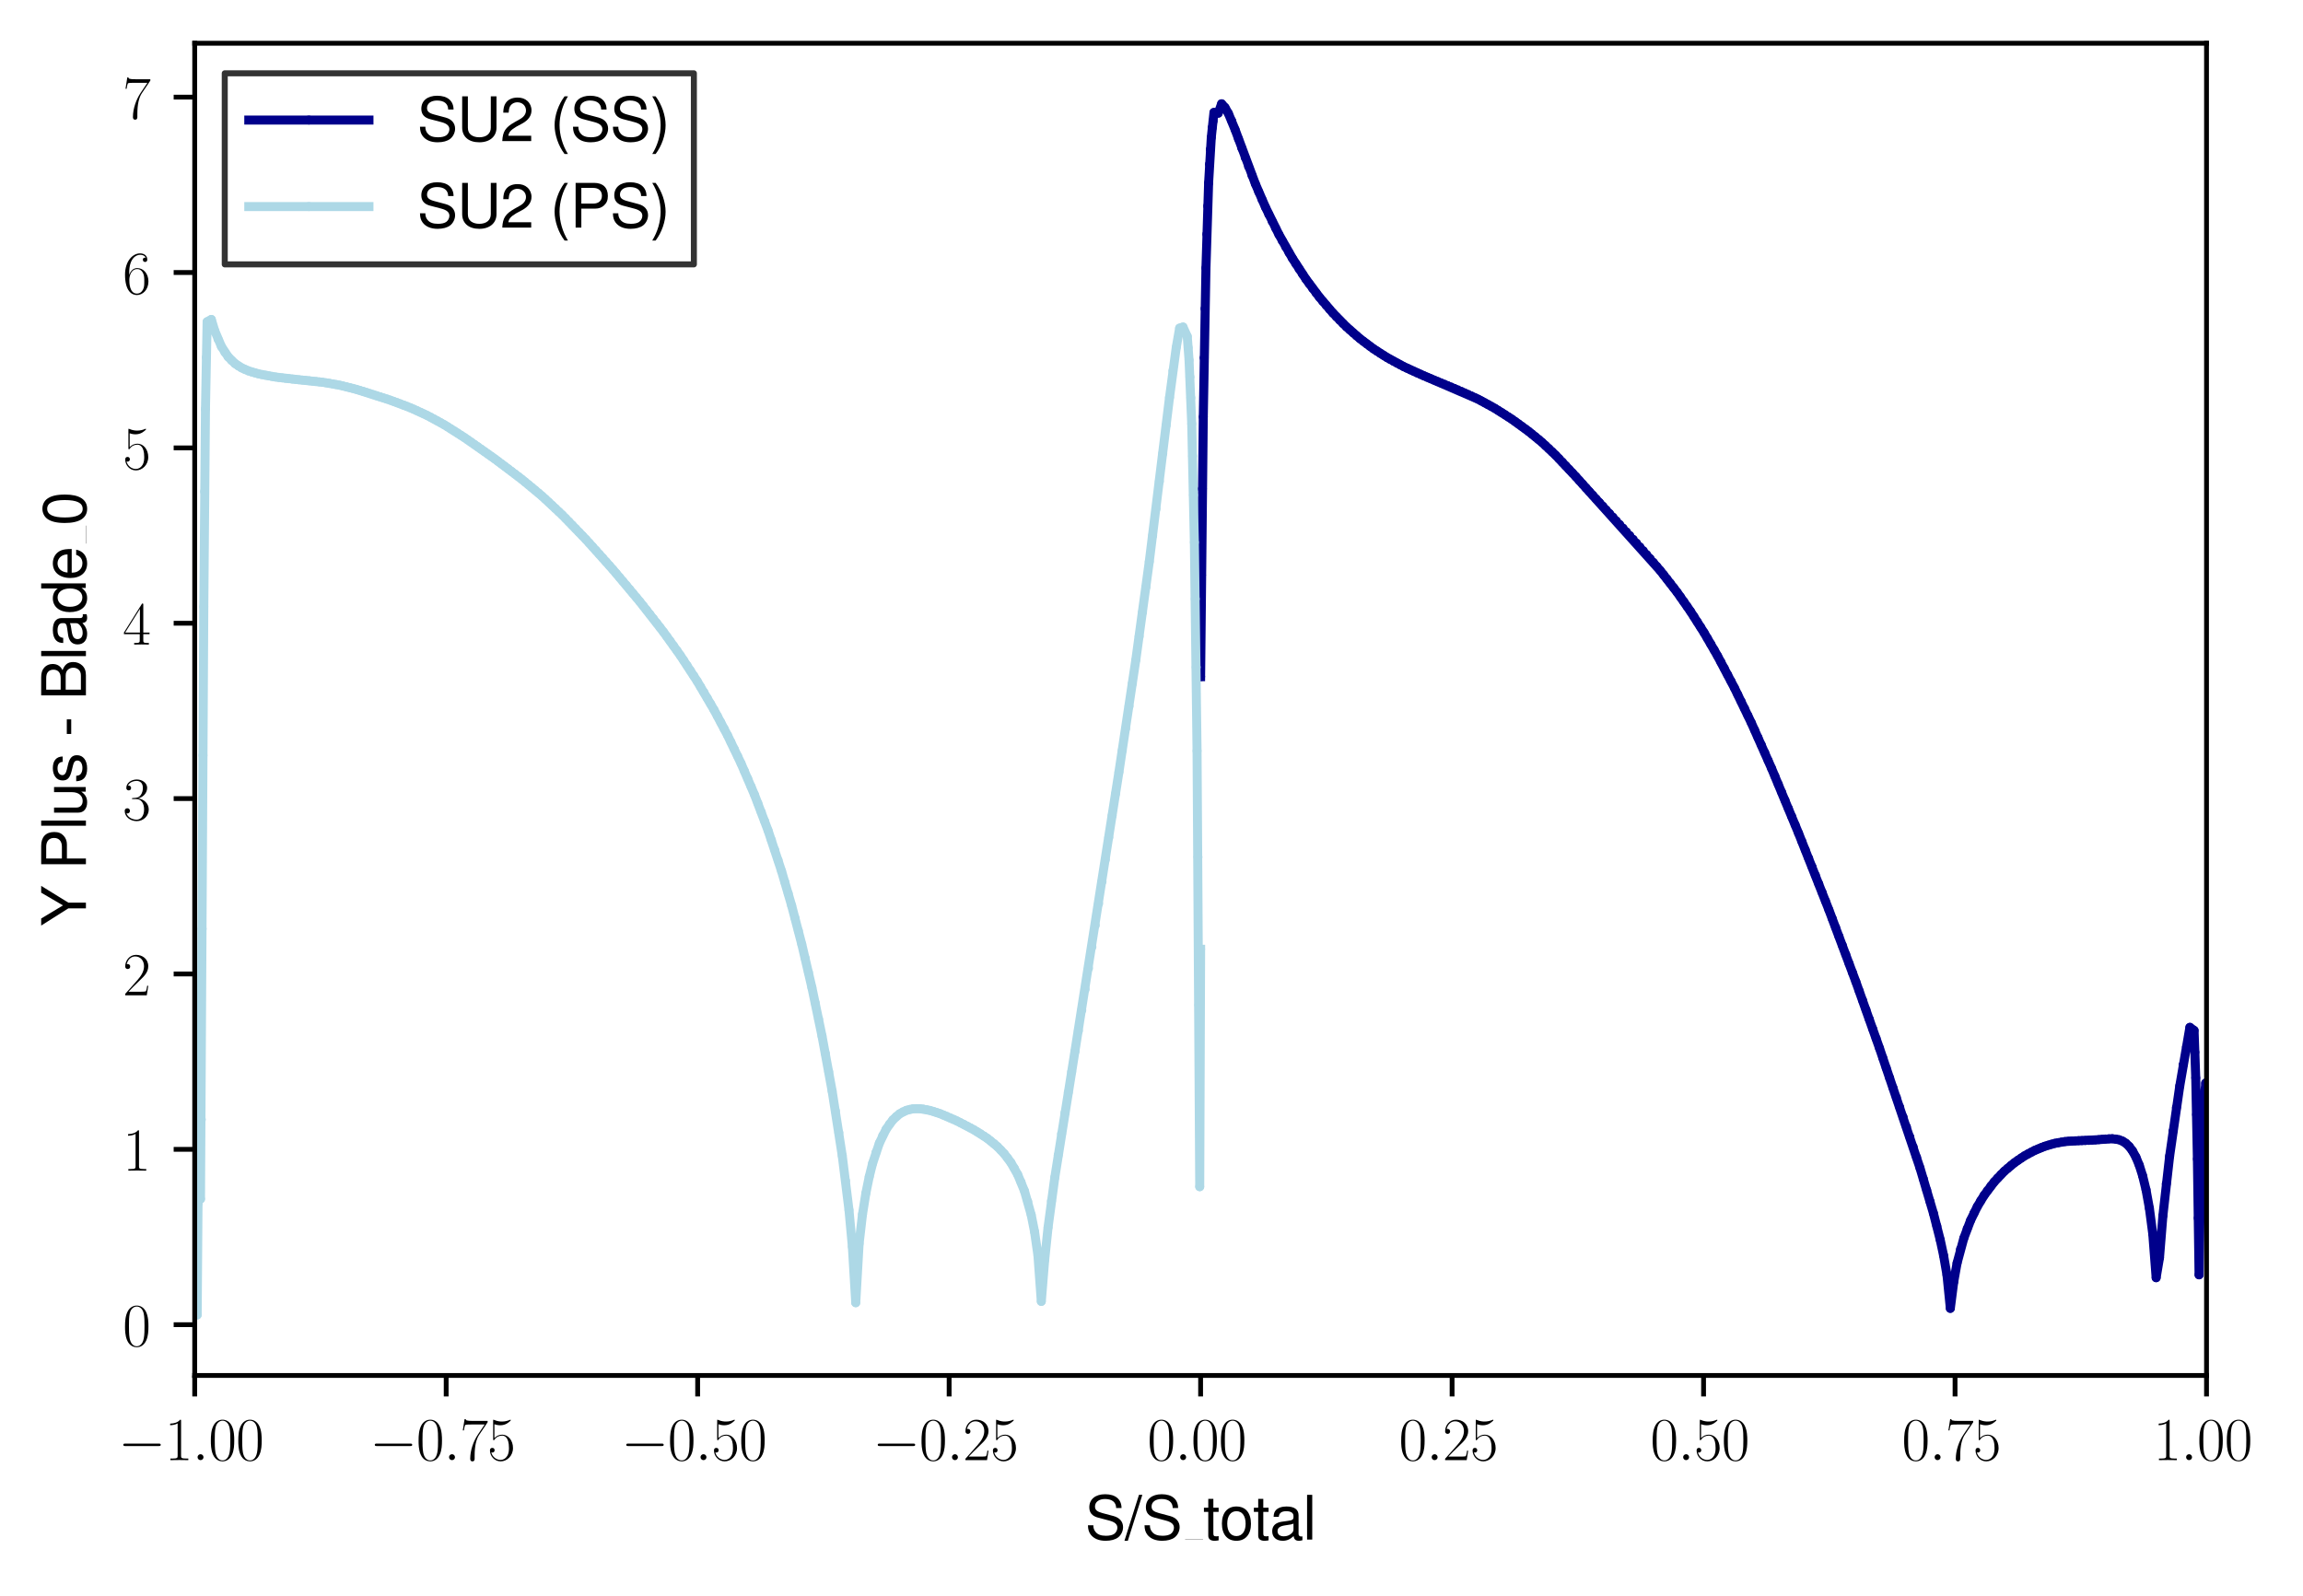 <?xml version="1.0" encoding="utf-8" standalone="no"?>
<!DOCTYPE svg PUBLIC "-//W3C//DTD SVG 1.1//EN"
  "http://www.w3.org/Graphics/SVG/1.1/DTD/svg11.dtd">
<svg xmlns:xlink="http://www.w3.org/1999/xlink" width="383.257pt" height="265.601pt" viewBox="0 0 383.257 265.601" xmlns="http://www.w3.org/2000/svg" version="1.1">
 <defs>
  <style type="text/css">*{stroke-linejoin: round; stroke-linecap: butt}</style>
 </defs>
 <g id="figure_1">
  <g id="patch_1">
   <path d="M 0 265.601 
L 383.257 265.601 
L 383.257 0 
L 0 0 
z
" style="fill: #ffffff"/>
  </g>
  <g id="axes_1">
   <g id="patch_2">
    <path d="M 32.402 228.96 
L 367.202 228.96 
L 367.202 7.2 
L 32.402 7.2 
z
" style="fill: #ffffff"/>
   </g>
   <g id="matplotlib.axis_1">
    <g id="xtick_1">
     <g id="line2d_1">
      <defs>
       <path id="m7f449bcc46" d="M 0 0 
L 0 3.5 
" style="stroke: #000000; stroke-width: 0.8"/>
      </defs>
      <g>
       <use xlink:href="#m7f449bcc46" x="32.402" y="228.96" style="stroke: #000000; stroke-width: 0.8"/>
      </g>
     </g>
     <g id="text_1">
      <!-- $\mathdefault{−1.00}$ -->
      <g transform="translate(19.672 243.058) scale(0.1 -0.1)">
       <defs>
        <path id="CMSY10-0" d="M 4218 1472 
C 4326 1472 4442 1472 4442 1600 
C 4442 1728 4326 1728 4218 1728 
L 755 1728 
C 646 1728 531 1728 531 1600 
C 531 1472 646 1472 755 1472 
L 4218 1472 
z
" transform="scale(0.016)"/>
        <path id="CMR17-31" d="M 1702 4083 
C 1702 4217 1696 4224 1606 4224 
C 1357 3927 979 3833 621 3820 
C 602 3820 570 3820 563 3808 
C 557 3795 557 3782 557 3648 
C 755 3648 1088 3686 1344 3839 
L 1344 467 
C 1344 243 1331 166 781 166 
L 589 166 
L 589 0 
C 896 6 1216 12 1523 12 
C 1830 12 2150 6 2458 0 
L 2458 166 
L 2266 166 
C 1715 166 1702 236 1702 467 
L 1702 4083 
z
" transform="scale(0.016)"/>
        <path id="CMMI12-3a" d="M 1178 307 
C 1178 492 1024 620 870 620 
C 685 620 557 467 557 313 
C 557 128 710 0 864 0 
C 1050 0 1178 153 1178 307 
z
" transform="scale(0.016)"/>
        <path id="CMR17-30" d="M 2688 2038 
C 2688 2430 2682 3099 2413 3613 
C 2176 4063 1798 4224 1466 4224 
C 1158 4224 768 4082 525 3620 
C 269 3137 243 2539 243 2038 
C 243 1671 250 1112 448 623 
C 723 -39 1216 -128 1466 -128 
C 1760 -128 2208 -7 2470 604 
C 2662 1048 2688 1568 2688 2038 
z
M 1466 -26 
C 1056 -26 813 328 723 816 
C 653 1196 653 1749 653 2109 
C 653 2604 653 3015 736 3407 
C 858 3954 1216 4121 1466 4121 
C 1728 4121 2067 3947 2189 3420 
C 2272 3054 2278 2623 2278 2109 
C 2278 1691 2278 1176 2202 797 
C 2067 96 1690 -26 1466 -26 
z
" transform="scale(0.016)"/>
       </defs>
       <use xlink:href="#CMSY10-0" transform="scale(0.996)"/>
       <use xlink:href="#CMR17-31" transform="translate(77.487 0) scale(0.996)"/>
       <use xlink:href="#CMMI12-3a" transform="translate(123.178 0) scale(0.996)"/>
       <use xlink:href="#CMR17-30" transform="translate(150.275 0) scale(0.996)"/>
       <use xlink:href="#CMR17-30" transform="translate(195.966 0) scale(0.996)"/>
      </g>
     </g>
    </g>
    <g id="xtick_2">
     <g id="line2d_2">
      <g>
       <use xlink:href="#m7f449bcc46" x="74.252" y="228.96" style="stroke: #000000; stroke-width: 0.8"/>
      </g>
     </g>
     <g id="text_2">
      <!-- $\mathdefault{−0.75}$ -->
      <g transform="translate(61.522 243.058) scale(0.1 -0.1)">
       <defs>
        <path id="CMR17-37" d="M 2886 3955 
L 2886 4096 
L 1382 4096 
C 634 4096 621 4166 595 4288 
L 480 4288 
L 294 3104 
L 410 3104 
C 429 3226 474 3552 550 3673 
C 589 3724 1062 3724 1171 3724 
L 2579 3724 
L 1869 2670 
C 1395 1961 1069 1003 1069 166 
C 1069 89 1069 -128 1299 -128 
C 1530 -128 1530 89 1530 172 
L 1530 466 
C 1530 1514 1709 2204 2003 2644 
L 2886 3955 
z
" transform="scale(0.016)"/>
        <path id="CMR17-35" d="M 730 3750 
C 794 3724 1056 3641 1325 3641 
C 1920 3641 2246 3961 2432 4140 
C 2432 4191 2432 4224 2394 4224 
C 2387 4224 2374 4224 2323 4198 
C 2099 4102 1837 4032 1517 4032 
C 1325 4032 1037 4055 723 4191 
C 653 4224 640 4224 634 4224 
C 602 4224 595 4217 595 4090 
L 595 2231 
C 595 2113 595 2080 659 2080 
C 691 2080 704 2093 736 2139 
C 941 2435 1222 2560 1542 2560 
C 1766 2560 2246 2415 2246 1293 
C 2246 1087 2246 716 2054 422 
C 1894 159 1645 25 1370 25 
C 947 25 518 319 403 812 
C 429 806 480 793 506 793 
C 589 793 749 838 749 1036 
C 749 1209 627 1280 506 1280 
C 358 1280 262 1190 262 1011 
C 262 454 704 -128 1382 -128 
C 2042 -128 2669 441 2669 1267 
C 2669 2054 2170 2662 1549 2662 
C 1222 2662 947 2540 730 2304 
L 730 3750 
z
" transform="scale(0.016)"/>
       </defs>
       <use xlink:href="#CMSY10-0" transform="scale(0.996)"/>
       <use xlink:href="#CMR17-30" transform="translate(77.487 0) scale(0.996)"/>
       <use xlink:href="#CMMI12-3a" transform="translate(123.178 0) scale(0.996)"/>
       <use xlink:href="#CMR17-37" transform="translate(150.275 0) scale(0.996)"/>
       <use xlink:href="#CMR17-35" transform="translate(195.966 0) scale(0.996)"/>
      </g>
     </g>
    </g>
    <g id="xtick_3">
     <g id="line2d_3">
      <g>
       <use xlink:href="#m7f449bcc46" x="116.102" y="228.96" style="stroke: #000000; stroke-width: 0.8"/>
      </g>
     </g>
     <g id="text_3">
      <!-- $\mathdefault{−0.50}$ -->
      <g transform="translate(103.372 243.058) scale(0.1 -0.1)">
       <use xlink:href="#CMSY10-0" transform="scale(0.996)"/>
       <use xlink:href="#CMR17-30" transform="translate(77.487 0) scale(0.996)"/>
       <use xlink:href="#CMMI12-3a" transform="translate(123.178 0) scale(0.996)"/>
       <use xlink:href="#CMR17-35" transform="translate(150.275 0) scale(0.996)"/>
       <use xlink:href="#CMR17-30" transform="translate(195.966 0) scale(0.996)"/>
      </g>
     </g>
    </g>
    <g id="xtick_4">
     <g id="line2d_4">
      <g>
       <use xlink:href="#m7f449bcc46" x="157.952" y="228.96" style="stroke: #000000; stroke-width: 0.8"/>
      </g>
     </g>
     <g id="text_4">
      <!-- $\mathdefault{−0.25}$ -->
      <g transform="translate(145.222 243.058) scale(0.1 -0.1)">
       <defs>
        <path id="CMR17-32" d="M 2669 990 
L 2554 990 
C 2490 537 2438 460 2413 422 
C 2381 371 1920 371 1830 371 
L 602 371 
C 832 620 1280 1073 1824 1596 
C 2214 1966 2669 2400 2669 3033 
C 2669 3788 2067 4224 1395 4224 
C 691 4224 262 3603 262 3027 
C 262 2777 448 2745 525 2745 
C 589 2745 781 2783 781 3007 
C 781 3206 614 3264 525 3264 
C 486 3264 448 3257 422 3244 
C 544 3788 915 4057 1306 4057 
C 1862 4057 2227 3616 2227 3033 
C 2227 2477 1901 1998 1536 1583 
L 262 147 
L 262 0 
L 2515 0 
L 2669 990 
z
" transform="scale(0.016)"/>
       </defs>
       <use xlink:href="#CMSY10-0" transform="scale(0.996)"/>
       <use xlink:href="#CMR17-30" transform="translate(77.487 0) scale(0.996)"/>
       <use xlink:href="#CMMI12-3a" transform="translate(123.178 0) scale(0.996)"/>
       <use xlink:href="#CMR17-32" transform="translate(150.275 0) scale(0.996)"/>
       <use xlink:href="#CMR17-35" transform="translate(195.966 0) scale(0.996)"/>
      </g>
     </g>
    </g>
    <g id="xtick_5">
     <g id="line2d_5">
      <g>
       <use xlink:href="#m7f449bcc46" x="199.802" y="228.96" style="stroke: #000000; stroke-width: 0.8"/>
      </g>
     </g>
     <g id="text_5">
      <!-- $\mathdefault{0.00}$ -->
      <g transform="translate(190.946 243.058) scale(0.1 -0.1)">
       <use xlink:href="#CMR17-30" transform="scale(0.996)"/>
       <use xlink:href="#CMMI12-3a" transform="translate(45.69 0) scale(0.996)"/>
       <use xlink:href="#CMR17-30" transform="translate(72.788 0) scale(0.996)"/>
       <use xlink:href="#CMR17-30" transform="translate(118.478 0) scale(0.996)"/>
      </g>
     </g>
    </g>
    <g id="xtick_6">
     <g id="line2d_6">
      <g>
       <use xlink:href="#m7f449bcc46" x="241.652" y="228.96" style="stroke: #000000; stroke-width: 0.8"/>
      </g>
     </g>
     <g id="text_6">
      <!-- $\mathdefault{0.25}$ -->
      <g transform="translate(232.796 243.058) scale(0.1 -0.1)">
       <use xlink:href="#CMR17-30" transform="scale(0.996)"/>
       <use xlink:href="#CMMI12-3a" transform="translate(45.69 0) scale(0.996)"/>
       <use xlink:href="#CMR17-32" transform="translate(72.788 0) scale(0.996)"/>
       <use xlink:href="#CMR17-35" transform="translate(118.478 0) scale(0.996)"/>
      </g>
     </g>
    </g>
    <g id="xtick_7">
     <g id="line2d_7">
      <g>
       <use xlink:href="#m7f449bcc46" x="283.502" y="228.96" style="stroke: #000000; stroke-width: 0.8"/>
      </g>
     </g>
     <g id="text_7">
      <!-- $\mathdefault{0.50}$ -->
      <g transform="translate(274.646 243.058) scale(0.1 -0.1)">
       <use xlink:href="#CMR17-30" transform="scale(0.996)"/>
       <use xlink:href="#CMMI12-3a" transform="translate(45.69 0) scale(0.996)"/>
       <use xlink:href="#CMR17-35" transform="translate(72.788 0) scale(0.996)"/>
       <use xlink:href="#CMR17-30" transform="translate(118.478 0) scale(0.996)"/>
      </g>
     </g>
    </g>
    <g id="xtick_8">
     <g id="line2d_8">
      <g>
       <use xlink:href="#m7f449bcc46" x="325.352" y="228.96" style="stroke: #000000; stroke-width: 0.8"/>
      </g>
     </g>
     <g id="text_8">
      <!-- $\mathdefault{0.75}$ -->
      <g transform="translate(316.496 243.058) scale(0.1 -0.1)">
       <use xlink:href="#CMR17-30" transform="scale(0.996)"/>
       <use xlink:href="#CMMI12-3a" transform="translate(45.69 0) scale(0.996)"/>
       <use xlink:href="#CMR17-37" transform="translate(72.788 0) scale(0.996)"/>
       <use xlink:href="#CMR17-35" transform="translate(118.478 0) scale(0.996)"/>
      </g>
     </g>
    </g>
    <g id="xtick_9">
     <g id="line2d_9">
      <g>
       <use xlink:href="#m7f449bcc46" x="367.202" y="228.96" style="stroke: #000000; stroke-width: 0.8"/>
      </g>
     </g>
     <g id="text_9">
      <!-- $\mathdefault{1.00}$ -->
      <g transform="translate(358.346 243.058) scale(0.1 -0.1)">
       <use xlink:href="#CMR17-31" transform="scale(0.996)"/>
       <use xlink:href="#CMMI12-3a" transform="translate(45.69 0) scale(0.996)"/>
       <use xlink:href="#CMR17-30" transform="translate(72.788 0) scale(0.996)"/>
       <use xlink:href="#CMR17-30" transform="translate(118.478 0) scale(0.996)"/>
      </g>
     </g>
    </g>
    <g id="text_10">
     <!-- S/S_{total} -->
     <g transform="translate(180.564 256.279) scale(0.1 -0.1)">
      <defs>
       <path id="NimbusSanL-Regu-53" d="M 3814 3295 
C 3808 4204 3181 4736 2106 4736 
C 1082 4736 448 4211 448 3372 
C 448 2806 749 2450 1363 2291 
L 2522 1986 
C 3110 1833 3379 1598 3379 1236 
C 3379 988 3245 733 3046 593 
C 2861 466 2566 396 2189 396 
C 1683 396 1338 517 1114 784 
C 941 988 864 1210 870 1496 
L 307 1496 
C 314 1070 397 790 582 536 
C 902 102 1440 -128 2150 -128 
C 2707 -128 3162 0 3462 230 
C 3776 479 3974 892 3974 1293 
C 3974 1865 3616 2284 2982 2456 
L 1811 2768 
C 1248 2920 1043 3098 1043 3454 
C 1043 3925 1459 4236 2086 4236 
C 2829 4236 3245 3899 3251 3295 
L 3814 3295 
z
" transform="scale(0.016)"/>
       <path id="NimbusSanL-Regu-2f" d="M 1466 4672 
L -51 -128 
L 301 -128 
L 1818 4672 
L 1466 4672 
z
" transform="scale(0.016)"/>
       <path id="NimbusSanL-Regu-74" d="M 1626 3328 
L 1075 3328 
L 1075 4249 
L 544 4249 
L 544 3328 
L 90 3328 
L 90 2892 
L 544 2892 
L 544 402 
C 544 64 774 -128 1190 -128 
C 1318 -128 1446 -116 1626 -84 
L 1626 364 
C 1555 345 1472 339 1370 339 
C 1139 339 1075 402 1075 634 
L 1075 2892 
L 1626 2892 
L 1626 3328 
z
" transform="scale(0.016)"/>
       <path id="NimbusSanL-Regu-6f" d="M 1741 3456 
C 800 3456 230 2784 230 1663 
C 230 543 794 -128 1747 -128 
C 2688 -128 3264 543 3264 1638 
C 3264 2791 2707 3456 1741 3456 
z
M 1747 2963 
C 2349 2963 2707 2472 2707 1644 
C 2707 861 2336 364 1747 364 
C 1152 364 787 855 787 1663 
C 787 2466 1152 2963 1747 2963 
z
" transform="scale(0.016)"/>
       <path id="NimbusSanL-Regu-61" d="M 3424 332 
C 3366 320 3341 320 3309 320 
C 3123 320 3021 415 3021 581 
L 3021 2542 
C 3021 3135 2586 3456 1760 3456 
C 1274 3456 870 3315 646 3065 
C 493 2893 429 2702 416 2370 
L 954 2370 
C 998 2778 1242 2963 1741 2963 
C 2221 2963 2490 2784 2490 2466 
L 2490 2326 
C 2490 2103 2355 2007 1933 1956 
C 1178 1861 1062 1835 858 1753 
C 467 1593 269 1294 269 861 
C 269 256 691 -128 1370 -128 
C 1792 -128 2131 19 2509 364 
C 2547 25 2714 -128 3059 -128 
C 3168 -128 3251 -116 3424 -71 
L 3424 332 
z
M 2490 1071 
C 2490 893 2438 785 2278 638 
C 2061 441 1798 339 1485 339 
C 1069 339 826 536 826 874 
C 826 1224 1062 1402 1632 1485 
C 2195 1562 2310 1587 2490 1670 
L 2490 1071 
z
" transform="scale(0.016)"/>
       <path id="NimbusSanL-Regu-6c" d="M 973 4672 
L 435 4672 
L 435 0 
L 973 0 
L 973 4672 
z
" transform="scale(0.016)"/>
      </defs>
      <use xlink:href="#NimbusSanL-Regu-53" transform="scale(0.996)"/>
      <use xlink:href="#NimbusSanL-Regu-2f" transform="translate(66.45 0) scale(0.996)"/>
      <use xlink:href="#NimbusSanL-Regu-53" transform="translate(94.145 0) scale(0.996)"/>
      <use xlink:href="#NimbusSanL-Regu-74" transform="translate(196.461 0) scale(0.996)"/>
      <use xlink:href="#NimbusSanL-Regu-6f" transform="translate(224.156 0) scale(0.996)"/>
      <use xlink:href="#NimbusSanL-Regu-74" transform="translate(279.548 0) scale(0.996)"/>
      <use xlink:href="#NimbusSanL-Regu-61" transform="translate(307.243 0) scale(0.996)"/>
      <use xlink:href="#NimbusSanL-Regu-6c" transform="translate(362.634 0) scale(0.996)"/>
      <path d="M 166.573 0 
L 196.461 0 
L 196.461 0.399 
L 166.573 0.399 
L 166.573 0 
z
"/>
     </g>
    </g>
   </g>
   <g id="matplotlib.axis_2">
    <g id="ytick_1">
     <g id="line2d_10">
      <defs>
       <path id="m3a062b165e" d="M 0 0 
L -3.5 0 
" style="stroke: #000000; stroke-width: 0.8"/>
      </defs>
      <g>
       <use xlink:href="#m3a062b165e" x="32.402" y="220.51" style="stroke: #000000; stroke-width: 0.8"/>
      </g>
     </g>
     <g id="text_11">
      <!-- $\mathdefault{0}$ -->
      <g transform="translate(20.42 224.059) scale(0.1 -0.1)">
       <use xlink:href="#CMR17-30" transform="scale(0.996)"/>
      </g>
     </g>
    </g>
    <g id="ytick_2">
     <g id="line2d_11">
      <g>
       <use xlink:href="#m3a062b165e" x="32.402" y="191.319" style="stroke: #000000; stroke-width: 0.8"/>
      </g>
     </g>
     <g id="text_12">
      <!-- $\mathdefault{1}$ -->
      <g transform="translate(20.42 194.868) scale(0.1 -0.1)">
       <use xlink:href="#CMR17-31" transform="scale(0.996)"/>
      </g>
     </g>
    </g>
    <g id="ytick_3">
     <g id="line2d_12">
      <g>
       <use xlink:href="#m3a062b165e" x="32.402" y="162.127" style="stroke: #000000; stroke-width: 0.8"/>
      </g>
     </g>
     <g id="text_13">
      <!-- $\mathdefault{2}$ -->
      <g transform="translate(20.42 165.677) scale(0.1 -0.1)">
       <use xlink:href="#CMR17-32" transform="scale(0.996)"/>
      </g>
     </g>
    </g>
    <g id="ytick_4">
     <g id="line2d_13">
      <g>
       <use xlink:href="#m3a062b165e" x="32.402" y="132.936" style="stroke: #000000; stroke-width: 0.8"/>
      </g>
     </g>
     <g id="text_14">
      <!-- $\mathdefault{3}$ -->
      <g transform="translate(20.42 136.485) scale(0.1 -0.1)">
       <defs>
        <path id="CMR17-33" d="M 1414 2176 
C 1984 2176 2234 1673 2234 1094 
C 2234 322 1824 25 1453 25 
C 1114 25 563 193 390 691 
C 422 678 454 678 486 678 
C 640 678 755 780 755 947 
C 755 1132 614 1216 486 1216 
C 378 1216 211 1164 211 927 
C 211 335 787 -128 1466 -128 
C 2176 -128 2720 432 2720 1087 
C 2720 1718 2208 2176 1600 2246 
C 2086 2347 2554 2776 2554 3353 
C 2554 3856 2048 4224 1472 4224 
C 890 4224 378 3862 378 3347 
C 378 3123 544 3084 627 3084 
C 762 3084 877 3167 877 3334 
C 877 3500 762 3584 627 3584 
C 602 3584 570 3584 544 3571 
C 730 3999 1235 4076 1459 4076 
C 1683 4076 2106 3966 2106 3347 
C 2106 3167 2080 2851 1862 2574 
C 1670 2329 1453 2316 1242 2297 
C 1210 2297 1062 2284 1037 2284 
C 992 2278 966 2272 966 2227 
C 966 2182 973 2176 1101 2176 
L 1414 2176 
z
" transform="scale(0.016)"/>
       </defs>
       <use xlink:href="#CMR17-33" transform="scale(0.996)"/>
      </g>
     </g>
    </g>
    <g id="ytick_5">
     <g id="line2d_14">
      <g>
       <use xlink:href="#m3a062b165e" x="32.402" y="103.745" style="stroke: #000000; stroke-width: 0.8"/>
      </g>
     </g>
     <g id="text_15">
      <!-- $\mathdefault{4}$ -->
      <g transform="translate(20.42 107.294) scale(0.1 -0.1)">
       <defs>
        <path id="CMR17-34" d="M 2150 4147 
C 2150 4281 2144 4288 2029 4288 
L 128 1254 
L 128 1088 
L 1779 1088 
L 1779 460 
C 1779 230 1766 166 1318 166 
L 1197 166 
L 1197 0 
C 1402 12 1747 12 1965 12 
C 2182 12 2528 12 2733 0 
L 2733 166 
L 2611 166 
C 2163 166 2150 230 2150 460 
L 2150 1088 
L 2803 1088 
L 2803 1254 
L 2150 1254 
L 2150 4147 
z
M 1798 3723 
L 1798 1254 
L 256 1254 
L 1798 3723 
z
" transform="scale(0.016)"/>
       </defs>
       <use xlink:href="#CMR17-34" transform="scale(0.996)"/>
      </g>
     </g>
    </g>
    <g id="ytick_6">
     <g id="line2d_15">
      <g>
       <use xlink:href="#m3a062b165e" x="32.402" y="74.553" style="stroke: #000000; stroke-width: 0.8"/>
      </g>
     </g>
     <g id="text_16">
      <!-- $\mathdefault{5}$ -->
      <g transform="translate(20.42 78.102) scale(0.1 -0.1)">
       <use xlink:href="#CMR17-35" transform="scale(0.996)"/>
      </g>
     </g>
    </g>
    <g id="ytick_7">
     <g id="line2d_16">
      <g>
       <use xlink:href="#m3a062b165e" x="32.402" y="45.362" style="stroke: #000000; stroke-width: 0.8"/>
      </g>
     </g>
     <g id="text_17">
      <!-- $\mathdefault{6}$ -->
      <g transform="translate(20.42 48.911) scale(0.1 -0.1)">
       <defs>
        <path id="CMR17-36" d="M 678 2198 
C 678 3712 1395 4076 1811 4076 
C 1946 4076 2272 4049 2400 3782 
C 2298 3782 2106 3782 2106 3558 
C 2106 3385 2246 3328 2336 3328 
C 2394 3328 2566 3353 2566 3571 
C 2566 3987 2246 4224 1805 4224 
C 1043 4224 243 3411 243 2011 
C 243 257 966 -128 1478 -128 
C 2099 -128 2688 431 2688 1295 
C 2688 2101 2170 2688 1517 2688 
C 1126 2688 838 2430 678 1979 
L 678 2198 
z
M 1478 25 
C 691 25 691 1212 691 1450 
C 691 1914 909 2585 1504 2585 
C 1613 2585 1926 2585 2138 2140 
C 2253 1889 2253 1624 2253 1302 
C 2253 954 2253 696 2118 438 
C 1978 173 1773 25 1478 25 
z
" transform="scale(0.016)"/>
       </defs>
       <use xlink:href="#CMR17-36" transform="scale(0.996)"/>
      </g>
     </g>
    </g>
    <g id="ytick_8">
     <g id="line2d_17">
      <g>
       <use xlink:href="#m3a062b165e" x="32.402" y="16.171" style="stroke: #000000; stroke-width: 0.8"/>
      </g>
     </g>
     <g id="text_18">
      <!-- $\mathdefault{7}$ -->
      <g transform="translate(20.42 19.72) scale(0.1 -0.1)">
       <use xlink:href="#CMR17-37" transform="scale(0.996)"/>
      </g>
     </g>
    </g>
    <g id="text_19">
     <!-- Y Plus - Blade_0 -->
     <g transform="translate(14.298 154.204) rotate(-90) scale(0.1 -0.1)">
      <defs>
       <path id="NimbusSanL-Regu-59" d="M 2477 1832 
L 4230 4672 
L 3520 4672 
L 2189 2396 
L 819 4672 
L 83 4672 
L 1882 1832 
L 1882 0 
L 2477 0 
L 2477 1832 
z
" transform="scale(0.016)"/>
       <path id="NimbusSanL-Regu-50" d="M 1178 1984 
L 2643 1984 
C 3008 1984 3296 2092 3546 2316 
C 3827 2572 3949 2873 3949 3302 
C 3949 4179 3430 4672 2509 4672 
L 582 4672 
L 582 0 
L 1178 0 
L 1178 1984 
z
M 1178 2508 
L 1178 4147 
L 2419 4147 
C 2989 4147 3328 3839 3328 3327 
C 3328 2816 2989 2508 2419 2508 
L 1178 2508 
z
" transform="scale(0.016)"/>
       <path id="NimbusSanL-Regu-75" d="M 3085 19 
L 3085 3328 
L 2554 3328 
L 2554 1454 
C 2554 780 2195 339 1638 339 
C 1216 339 947 591 947 988 
L 947 3328 
L 416 3328 
L 416 780 
C 416 230 832 -128 1485 -128 
C 1978 -128 2291 44 2605 484 
L 2605 19 
L 3085 19 
z
" transform="scale(0.016)"/>
       <path id="NimbusSanL-Regu-73" d="M 2803 2428 
C 2797 3084 2362 3456 1587 3456 
C 806 3456 301 3052 301 2434 
C 301 1912 570 1663 1363 1472 
L 1862 1351 
C 2234 1262 2381 1129 2381 887 
C 2381 574 2067 364 1600 364 
C 1312 364 1069 447 934 587 
C 851 683 813 778 781 1014 
L 218 1014 
C 243 243 678 -128 1555 -128 
C 2400 -128 2938 288 2938 931 
C 2938 1428 2656 1702 1990 1861 
L 1478 1982 
C 1043 2084 858 2224 858 2459 
C 858 2765 1133 2963 1568 2963 
C 1997 2963 2227 2778 2240 2428 
L 2803 2428 
z
" transform="scale(0.016)"/>
       <path id="NimbusSanL-Regu-2d" d="M 1818 1996 
L 294 1996 
L 294 1536 
L 1818 1536 
L 1818 1996 
z
" transform="scale(0.016)"/>
       <path id="NimbusSanL-Regu-42" d="M 506 0 
L 2611 0 
C 3053 0 3379 121 3629 390 
C 3859 632 3987 961 3987 1321 
C 3987 1878 3731 2214 3136 2444 
C 3558 2643 3782 2994 3782 3476 
C 3782 3821 3654 4127 3411 4345 
C 3168 4569 2848 4672 2400 4672 
L 506 4672 
L 506 0 
z
M 1101 2636 
L 1101 4147 
L 2253 4147 
C 2586 4147 2771 4101 2931 3977 
C 3098 3847 3187 3652 3187 3391 
C 3187 3138 3098 2936 2931 2806 
C 2771 2682 2586 2636 2253 2636 
L 1101 2636 
z
M 1101 524 
L 1101 2112 
L 2554 2112 
C 2842 2112 3034 2042 3174 1890 
C 3315 1745 3392 1542 3392 1315 
C 3392 1093 3315 891 3174 746 
C 3034 594 2842 524 2554 524 
L 1101 524 
z
" transform="scale(0.016)"/>
       <path id="NimbusSanL-Regu-64" d="M 3168 4672 
L 2637 4672 
L 2637 2937 
C 2413 3276 2054 3456 1606 3456 
C 736 3456 166 2759 166 1695 
C 166 568 723 -128 1626 -128 
C 2086 -128 2406 44 2694 460 
L 2694 19 
L 3168 19 
L 3168 4672 
z
M 1696 2956 
C 2272 2956 2637 2447 2637 1651 
C 2637 880 2266 371 1702 371 
C 1114 371 723 887 723 1663 
C 723 2440 1114 2956 1696 2956 
z
" transform="scale(0.016)"/>
       <path id="NimbusSanL-Regu-65" d="M 3283 1484 
C 3283 1998 3245 2311 3149 2565 
C 2931 3123 2419 3456 1792 3456 
C 858 3456 256 2734 256 1619 
C 256 545 838 -128 1779 -128 
C 2547 -128 3078 307 3213 1018 
L 2675 1018 
C 2528 588 2227 364 1798 364 
C 1459 364 1171 514 992 787 
C 864 974 819 1161 813 1484 
L 3283 1484 
z
M 826 1920 
C 870 2552 1248 2963 1786 2963 
C 2310 2963 2714 2519 2714 1959 
C 2714 1946 2714 1933 2707 1920 
L 826 1920 
z
" transform="scale(0.016)"/>
       <path id="NimbusSanL-Regu-30" d="M 1760 4544 
C 1338 4544 954 4358 717 4044 
C 422 3649 275 3043 275 2207 
C 275 683 787 -128 1760 -128 
C 2720 -128 3245 683 3245 2169 
C 3245 3049 3104 3636 2803 4044 
C 2566 4364 2189 4544 1760 4544 
z
M 1760 4044 
C 2368 4044 2669 3432 2669 2220 
C 2669 938 2374 339 1747 339 
C 1152 339 851 964 851 2201 
C 851 3438 1152 4044 1760 4044 
z
" transform="scale(0.016)"/>
      </defs>
      <use xlink:href="#NimbusSanL-Regu-59" transform="scale(0.996)"/>
      <use xlink:href="#NimbusSanL-Regu-50" transform="translate(94.145 0) scale(0.996)"/>
      <use xlink:href="#NimbusSanL-Regu-6c" transform="translate(160.595 0) scale(0.996)"/>
      <use xlink:href="#NimbusSanL-Regu-75" transform="translate(182.712 0) scale(0.996)"/>
      <use xlink:href="#NimbusSanL-Regu-73" transform="translate(238.104 0) scale(0.996)"/>
      <use xlink:href="#NimbusSanL-Regu-2d" transform="translate(315.612 0) scale(0.996)"/>
      <use xlink:href="#NimbusSanL-Regu-42" transform="translate(376.482 0) scale(0.996)"/>
      <use xlink:href="#NimbusSanL-Regu-6c" transform="translate(442.932 0) scale(0.996)"/>
      <use xlink:href="#NimbusSanL-Regu-61" transform="translate(465.049 0) scale(0.996)"/>
      <use xlink:href="#NimbusSanL-Regu-64" transform="translate(520.441 0) scale(0.996)"/>
      <use xlink:href="#NimbusSanL-Regu-65" transform="translate(575.833 0) scale(0.996)"/>
      <use xlink:href="#NimbusSanL-Regu-30" transform="translate(667.09 0) scale(0.996)"/>
      <path d="M 637.202 0 
L 667.09 0 
L 667.09 0.399 
L 637.202 0.399 
L 637.202 0 
z
"/>
     </g>
    </g>
   </g>
   <g id="line2d_18">
    <path d="M 199.802 112.637 
L 200.246 69.388 
L 200.69 44.613 
L 201.134 30.441 
L 201.578 22.889 
L 202.022 18.717 
L 202.731 18.838 
L 203.293 17.28 
L 203.854 17.891 
L 204.415 18.864 
L 205.538 21.574 
L 208.907 30.588 
L 210.591 34.484 
L 212.837 39.046 
L 215.083 43.005 
L 217.329 46.455 
L 219.575 49.468 
L 221.82 52.105 
L 224.066 54.395 
L 226.312 56.368 
L 228.558 58.057 
L 230.804 59.502 
L 233.611 61.03 
L 236.98 62.567 
L 245.963 66.445 
L 248.771 67.983 
L 251.578 69.772 
L 254.385 71.813 
L 256.631 73.652 
L 258.877 75.777 
L 262.246 79.345 
L 276.282 94.969 
L 279.089 98.578 
L 281.335 101.786 
L 283.581 105.312 
L 285.827 109.186 
L 288.634 114.5 
L 291.442 120.311 
L 294.81 127.888 
L 299.302 138.687 
L 304.355 151.45 
L 308.847 163.431 
L 312.777 174.484 
L 319.515 194.415 
L 321.761 201.99 
L 322.884 206.383 
L 323.445 208.996 
L 324.007 212.234 
L 324.568 217.791 
L 325.13 213.409 
L 325.691 210.25 
L 326.814 206.104 
L 327.937 203.143 
L 329.06 200.845 
L 330.183 198.989 
L 331.867 196.744 
L 333.551 194.971 
L 335.236 193.549 
L 336.92 192.406 
L 338.605 191.501 
L 340.289 190.81 
L 341.973 190.322 
L 343.658 190.026 
L 345.904 189.883 
L 349.272 189.709 
L 351.518 189.556 
L 352.641 189.722 
L 353.203 189.945 
L 353.764 190.304 
L 354.326 190.836 
L 354.887 191.587 
L 355.449 192.609 
L 356.01 193.964 
L 356.571 195.738 
L 357.133 198.053 
L 357.694 201.124 
L 358.256 205.406 
L 358.817 212.688 
L 359.379 209.357 
L 359.94 202.381 
L 361.063 192.446 
L 362.748 180.774 
L 363.871 174.28 
L 364.432 171.012 
L 365.131 171.528 
L 365.407 179.422 
L 365.683 192.938 
L 365.959 212.21 
L 366.235 195.446 
L 366.787 183.525 
L 367.064 180.29 
L 367.202 180.45 
L 367.202 180.45 
" clip-path="url(#pc925419088)" style="fill: none; stroke: #00008b; stroke-width: 1.5; stroke-linecap: square"/>
    <defs>
     <path id="mcb9751f47f" d="M 0 0.25 
C 0.066 0.25 0.13 0.224 0.177 0.177 
C 0.224 0.13 0.25 0.066 0.25 0 
C 0.25 -0.066 0.224 -0.13 0.177 -0.177 
C 0.13 -0.224 0.066 -0.25 0 -0.25 
C -0.066 -0.25 -0.13 -0.224 -0.177 -0.177 
C -0.224 -0.13 -0.25 -0.066 -0.25 0 
C -0.25 0.066 -0.224 0.13 -0.177 0.177 
C -0.13 0.224 -0.066 0.25 0 0.25 
z
" style="stroke: #00008b"/>
    </defs>
    <g clip-path="url(#pc925419088)">
     <use xlink:href="#mcb9751f47f" x="199.802" y="112.637" style="fill: #00008b; stroke: #00008b"/>
     <use xlink:href="#mcb9751f47f" x="199.95" y="95.74" style="fill: #00008b; stroke: #00008b"/>
     <use xlink:href="#mcb9751f47f" x="200.098" y="81.374" style="fill: #00008b; stroke: #00008b"/>
     <use xlink:href="#mcb9751f47f" x="200.246" y="69.388" style="fill: #00008b; stroke: #00008b"/>
     <use xlink:href="#mcb9751f47f" x="200.394" y="59.556" style="fill: #00008b; stroke: #00008b"/>
     <use xlink:href="#mcb9751f47f" x="200.542" y="51.378" style="fill: #00008b; stroke: #00008b"/>
     <use xlink:href="#mcb9751f47f" x="200.69" y="44.613" style="fill: #00008b; stroke: #00008b"/>
     <use xlink:href="#mcb9751f47f" x="200.838" y="38.981" style="fill: #00008b; stroke: #00008b"/>
     <use xlink:href="#mcb9751f47f" x="200.986" y="34.291" style="fill: #00008b; stroke: #00008b"/>
     <use xlink:href="#mcb9751f47f" x="201.134" y="30.441" style="fill: #00008b; stroke: #00008b"/>
     <use xlink:href="#mcb9751f47f" x="201.282" y="27.334" style="fill: #00008b; stroke: #00008b"/>
     <use xlink:href="#mcb9751f47f" x="201.43" y="24.848" style="fill: #00008b; stroke: #00008b"/>
     <use xlink:href="#mcb9751f47f" x="201.578" y="22.889" style="fill: #00008b; stroke: #00008b"/>
     <use xlink:href="#mcb9751f47f" x="201.726" y="21.27" style="fill: #00008b; stroke: #00008b"/>
     <use xlink:href="#mcb9751f47f" x="201.874" y="20.152" style="fill: #00008b; stroke: #00008b"/>
     <use xlink:href="#mcb9751f47f" x="202.022" y="18.717" style="fill: #00008b; stroke: #00008b"/>
     <use xlink:href="#mcb9751f47f" x="202.731" y="18.838" style="fill: #00008b; stroke: #00008b"/>
     <use xlink:href="#mcb9751f47f" x="203.293" y="17.28" style="fill: #00008b; stroke: #00008b"/>
     <use xlink:href="#mcb9751f47f" x="203.854" y="17.891" style="fill: #00008b; stroke: #00008b"/>
     <use xlink:href="#mcb9751f47f" x="204.415" y="18.864" style="fill: #00008b; stroke: #00008b"/>
     <use xlink:href="#mcb9751f47f" x="204.977" y="20.115" style="fill: #00008b; stroke: #00008b"/>
     <use xlink:href="#mcb9751f47f" x="205.538" y="21.574" style="fill: #00008b; stroke: #00008b"/>
     <use xlink:href="#mcb9751f47f" x="206.1" y="23.114" style="fill: #00008b; stroke: #00008b"/>
     <use xlink:href="#mcb9751f47f" x="206.661" y="24.673" style="fill: #00008b; stroke: #00008b"/>
     <use xlink:href="#mcb9751f47f" x="207.223" y="26.219" style="fill: #00008b; stroke: #00008b"/>
     <use xlink:href="#mcb9751f47f" x="207.784" y="27.728" style="fill: #00008b; stroke: #00008b"/>
     <use xlink:href="#mcb9751f47f" x="208.345" y="29.184" style="fill: #00008b; stroke: #00008b"/>
     <use xlink:href="#mcb9751f47f" x="208.907" y="30.588" style="fill: #00008b; stroke: #00008b"/>
     <use xlink:href="#mcb9751f47f" x="209.468" y="31.939" style="fill: #00008b; stroke: #00008b"/>
     <use xlink:href="#mcb9751f47f" x="210.03" y="33.235" style="fill: #00008b; stroke: #00008b"/>
     <use xlink:href="#mcb9751f47f" x="210.591" y="34.484" style="fill: #00008b; stroke: #00008b"/>
     <use xlink:href="#mcb9751f47f" x="211.153" y="35.687" style="fill: #00008b; stroke: #00008b"/>
     <use xlink:href="#mcb9751f47f" x="211.714" y="36.847" style="fill: #00008b; stroke: #00008b"/>
     <use xlink:href="#mcb9751f47f" x="212.276" y="37.965" style="fill: #00008b; stroke: #00008b"/>
     <use xlink:href="#mcb9751f47f" x="212.837" y="39.046" style="fill: #00008b; stroke: #00008b"/>
     <use xlink:href="#mcb9751f47f" x="213.399" y="40.089" style="fill: #00008b; stroke: #00008b"/>
     <use xlink:href="#mcb9751f47f" x="213.96" y="41.094" style="fill: #00008b; stroke: #00008b"/>
     <use xlink:href="#mcb9751f47f" x="214.521" y="42.066" style="fill: #00008b; stroke: #00008b"/>
     <use xlink:href="#mcb9751f47f" x="215.083" y="43.005" style="fill: #00008b; stroke: #00008b"/>
     <use xlink:href="#mcb9751f47f" x="215.644" y="43.911" style="fill: #00008b; stroke: #00008b"/>
     <use xlink:href="#mcb9751f47f" x="216.206" y="44.787" style="fill: #00008b; stroke: #00008b"/>
     <use xlink:href="#mcb9751f47f" x="216.767" y="45.636" style="fill: #00008b; stroke: #00008b"/>
     <use xlink:href="#mcb9751f47f" x="217.329" y="46.455" style="fill: #00008b; stroke: #00008b"/>
     <use xlink:href="#mcb9751f47f" x="217.89" y="47.247" style="fill: #00008b; stroke: #00008b"/>
     <use xlink:href="#mcb9751f47f" x="218.452" y="48.015" style="fill: #00008b; stroke: #00008b"/>
     <use xlink:href="#mcb9751f47f" x="219.013" y="48.755" style="fill: #00008b; stroke: #00008b"/>
     <use xlink:href="#mcb9751f47f" x="219.575" y="49.468" style="fill: #00008b; stroke: #00008b"/>
     <use xlink:href="#mcb9751f47f" x="220.136" y="50.163" style="fill: #00008b; stroke: #00008b"/>
     <use xlink:href="#mcb9751f47f" x="220.698" y="50.833" style="fill: #00008b; stroke: #00008b"/>
     <use xlink:href="#mcb9751f47f" x="221.259" y="51.478" style="fill: #00008b; stroke: #00008b"/>
     <use xlink:href="#mcb9751f47f" x="221.82" y="52.105" style="fill: #00008b; stroke: #00008b"/>
     <use xlink:href="#mcb9751f47f" x="222.382" y="52.709" style="fill: #00008b; stroke: #00008b"/>
     <use xlink:href="#mcb9751f47f" x="222.943" y="53.29" style="fill: #00008b; stroke: #00008b"/>
     <use xlink:href="#mcb9751f47f" x="223.505" y="53.853" style="fill: #00008b; stroke: #00008b"/>
     <use xlink:href="#mcb9751f47f" x="224.066" y="54.395" style="fill: #00008b; stroke: #00008b"/>
     <use xlink:href="#mcb9751f47f" x="224.628" y="54.918" style="fill: #00008b; stroke: #00008b"/>
     <use xlink:href="#mcb9751f47f" x="225.189" y="55.42" style="fill: #00008b; stroke: #00008b"/>
     <use xlink:href="#mcb9751f47f" x="225.751" y="55.901" style="fill: #00008b; stroke: #00008b"/>
     <use xlink:href="#mcb9751f47f" x="226.312" y="56.368" style="fill: #00008b; stroke: #00008b"/>
     <use xlink:href="#mcb9751f47f" x="226.874" y="56.817" style="fill: #00008b; stroke: #00008b"/>
     <use xlink:href="#mcb9751f47f" x="227.435" y="57.245" style="fill: #00008b; stroke: #00008b"/>
     <use xlink:href="#mcb9751f47f" x="227.997" y="57.658" style="fill: #00008b; stroke: #00008b"/>
     <use xlink:href="#mcb9751f47f" x="228.558" y="58.057" style="fill: #00008b; stroke: #00008b"/>
     <use xlink:href="#mcb9751f47f" x="229.119" y="58.44" style="fill: #00008b; stroke: #00008b"/>
     <use xlink:href="#mcb9751f47f" x="229.681" y="58.807" style="fill: #00008b; stroke: #00008b"/>
     <use xlink:href="#mcb9751f47f" x="230.242" y="59.159" style="fill: #00008b; stroke: #00008b"/>
     <use xlink:href="#mcb9751f47f" x="230.804" y="59.502" style="fill: #00008b; stroke: #00008b"/>
     <use xlink:href="#mcb9751f47f" x="231.365" y="59.831" style="fill: #00008b; stroke: #00008b"/>
     <use xlink:href="#mcb9751f47f" x="231.927" y="60.147" style="fill: #00008b; stroke: #00008b"/>
     <use xlink:href="#mcb9751f47f" x="232.488" y="60.453" style="fill: #00008b; stroke: #00008b"/>
     <use xlink:href="#mcb9751f47f" x="233.05" y="60.745" style="fill: #00008b; stroke: #00008b"/>
     <use xlink:href="#mcb9751f47f" x="233.611" y="61.03" style="fill: #00008b; stroke: #00008b"/>
     <use xlink:href="#mcb9751f47f" x="234.173" y="61.305" style="fill: #00008b; stroke: #00008b"/>
     <use xlink:href="#mcb9751f47f" x="234.734" y="61.571" style="fill: #00008b; stroke: #00008b"/>
     <use xlink:href="#mcb9751f47f" x="235.296" y="61.83" style="fill: #00008b; stroke: #00008b"/>
     <use xlink:href="#mcb9751f47f" x="235.857" y="62.082" style="fill: #00008b; stroke: #00008b"/>
     <use xlink:href="#mcb9751f47f" x="236.418" y="62.329" style="fill: #00008b; stroke: #00008b"/>
     <use xlink:href="#mcb9751f47f" x="236.98" y="62.567" style="fill: #00008b; stroke: #00008b"/>
     <use xlink:href="#mcb9751f47f" x="237.541" y="62.803" style="fill: #00008b; stroke: #00008b"/>
     <use xlink:href="#mcb9751f47f" x="238.103" y="63.035" style="fill: #00008b; stroke: #00008b"/>
     <use xlink:href="#mcb9751f47f" x="238.664" y="63.264" style="fill: #00008b; stroke: #00008b"/>
     <use xlink:href="#mcb9751f47f" x="239.226" y="63.494" style="fill: #00008b; stroke: #00008b"/>
     <use xlink:href="#mcb9751f47f" x="239.787" y="63.721" style="fill: #00008b; stroke: #00008b"/>
     <use xlink:href="#mcb9751f47f" x="240.349" y="63.949" style="fill: #00008b; stroke: #00008b"/>
     <use xlink:href="#mcb9751f47f" x="240.91" y="64.18" style="fill: #00008b; stroke: #00008b"/>
     <use xlink:href="#mcb9751f47f" x="241.472" y="64.412" style="fill: #00008b; stroke: #00008b"/>
     <use xlink:href="#mcb9751f47f" x="242.033" y="64.647" style="fill: #00008b; stroke: #00008b"/>
     <use xlink:href="#mcb9751f47f" x="242.595" y="64.886" style="fill: #00008b; stroke: #00008b"/>
     <use xlink:href="#mcb9751f47f" x="243.156" y="65.132" style="fill: #00008b; stroke: #00008b"/>
     <use xlink:href="#mcb9751f47f" x="243.717" y="65.382" style="fill: #00008b; stroke: #00008b"/>
     <use xlink:href="#mcb9751f47f" x="244.279" y="65.636" style="fill: #00008b; stroke: #00008b"/>
     <use xlink:href="#mcb9751f47f" x="244.84" y="65.897" style="fill: #00008b; stroke: #00008b"/>
     <use xlink:href="#mcb9751f47f" x="245.402" y="66.165" style="fill: #00008b; stroke: #00008b"/>
     <use xlink:href="#mcb9751f47f" x="245.963" y="66.445" style="fill: #00008b; stroke: #00008b"/>
     <use xlink:href="#mcb9751f47f" x="246.525" y="66.736" style="fill: #00008b; stroke: #00008b"/>
     <use xlink:href="#mcb9751f47f" x="247.086" y="67.033" style="fill: #00008b; stroke: #00008b"/>
     <use xlink:href="#mcb9751f47f" x="247.648" y="67.341" style="fill: #00008b; stroke: #00008b"/>
     <use xlink:href="#mcb9751f47f" x="248.209" y="67.657" style="fill: #00008b; stroke: #00008b"/>
     <use xlink:href="#mcb9751f47f" x="248.771" y="67.983" style="fill: #00008b; stroke: #00008b"/>
     <use xlink:href="#mcb9751f47f" x="249.332" y="68.322" style="fill: #00008b; stroke: #00008b"/>
     <use xlink:href="#mcb9751f47f" x="249.893" y="68.668" style="fill: #00008b; stroke: #00008b"/>
     <use xlink:href="#mcb9751f47f" x="250.455" y="69.027" style="fill: #00008b; stroke: #00008b"/>
     <use xlink:href="#mcb9751f47f" x="251.016" y="69.396" style="fill: #00008b; stroke: #00008b"/>
     <use xlink:href="#mcb9751f47f" x="251.578" y="69.772" style="fill: #00008b; stroke: #00008b"/>
     <use xlink:href="#mcb9751f47f" x="252.139" y="70.162" style="fill: #00008b; stroke: #00008b"/>
     <use xlink:href="#mcb9751f47f" x="252.701" y="70.56" style="fill: #00008b; stroke: #00008b"/>
     <use xlink:href="#mcb9751f47f" x="253.262" y="70.968" style="fill: #00008b; stroke: #00008b"/>
     <use xlink:href="#mcb9751f47f" x="253.824" y="71.386" style="fill: #00008b; stroke: #00008b"/>
     <use xlink:href="#mcb9751f47f" x="254.385" y="71.813" style="fill: #00008b; stroke: #00008b"/>
     <use xlink:href="#mcb9751f47f" x="254.947" y="72.249" style="fill: #00008b; stroke: #00008b"/>
     <use xlink:href="#mcb9751f47f" x="255.508" y="72.697" style="fill: #00008b; stroke: #00008b"/>
     <use xlink:href="#mcb9751f47f" x="256.07" y="73.164" style="fill: #00008b; stroke: #00008b"/>
     <use xlink:href="#mcb9751f47f" x="256.631" y="73.652" style="fill: #00008b; stroke: #00008b"/>
     <use xlink:href="#mcb9751f47f" x="257.192" y="74.159" style="fill: #00008b; stroke: #00008b"/>
     <use xlink:href="#mcb9751f47f" x="257.754" y="74.681" style="fill: #00008b; stroke: #00008b"/>
     <use xlink:href="#mcb9751f47f" x="258.315" y="75.22" style="fill: #00008b; stroke: #00008b"/>
     <use xlink:href="#mcb9751f47f" x="258.877" y="75.777" style="fill: #00008b; stroke: #00008b"/>
     <use xlink:href="#mcb9751f47f" x="259.438" y="76.348" style="fill: #00008b; stroke: #00008b"/>
     <use xlink:href="#mcb9751f47f" x="260" y="76.926" style="fill: #00008b; stroke: #00008b"/>
     <use xlink:href="#mcb9751f47f" x="260.561" y="77.519" style="fill: #00008b; stroke: #00008b"/>
     <use xlink:href="#mcb9751f47f" x="261.123" y="78.123" style="fill: #00008b; stroke: #00008b"/>
     <use xlink:href="#mcb9751f47f" x="261.684" y="78.73" style="fill: #00008b; stroke: #00008b"/>
     <use xlink:href="#mcb9751f47f" x="262.246" y="79.345" style="fill: #00008b; stroke: #00008b"/>
     <use xlink:href="#mcb9751f47f" x="262.807" y="79.966" style="fill: #00008b; stroke: #00008b"/>
     <use xlink:href="#mcb9751f47f" x="263.369" y="80.588" style="fill: #00008b; stroke: #00008b"/>
     <use xlink:href="#mcb9751f47f" x="263.93" y="81.207" style="fill: #00008b; stroke: #00008b"/>
     <use xlink:href="#mcb9751f47f" x="264.491" y="81.822" style="fill: #00008b; stroke: #00008b"/>
     <use xlink:href="#mcb9751f47f" x="265.053" y="82.433" style="fill: #00008b; stroke: #00008b"/>
     <use xlink:href="#mcb9751f47f" x="265.614" y="83.042" style="fill: #00008b; stroke: #00008b"/>
     <use xlink:href="#mcb9751f47f" x="266.176" y="83.649" style="fill: #00008b; stroke: #00008b"/>
     <use xlink:href="#mcb9751f47f" x="266.737" y="84.26" style="fill: #00008b; stroke: #00008b"/>
     <use xlink:href="#mcb9751f47f" x="267.299" y="84.869" style="fill: #00008b; stroke: #00008b"/>
     <use xlink:href="#mcb9751f47f" x="267.86" y="85.477" style="fill: #00008b; stroke: #00008b"/>
     <use xlink:href="#mcb9751f47f" x="268.422" y="86.085" style="fill: #00008b; stroke: #00008b"/>
     <use xlink:href="#mcb9751f47f" x="268.983" y="86.693" style="fill: #00008b; stroke: #00008b"/>
     <use xlink:href="#mcb9751f47f" x="269.545" y="87.306" style="fill: #00008b; stroke: #00008b"/>
     <use xlink:href="#mcb9751f47f" x="270.106" y="87.917" style="fill: #00008b; stroke: #00008b"/>
     <use xlink:href="#mcb9751f47f" x="270.668" y="88.53" style="fill: #00008b; stroke: #00008b"/>
     <use xlink:href="#mcb9751f47f" x="271.229" y="89.149" style="fill: #00008b; stroke: #00008b"/>
     <use xlink:href="#mcb9751f47f" x="271.79" y="89.772" style="fill: #00008b; stroke: #00008b"/>
     <use xlink:href="#mcb9751f47f" x="272.352" y="90.402" style="fill: #00008b; stroke: #00008b"/>
     <use xlink:href="#mcb9751f47f" x="272.913" y="91.036" style="fill: #00008b; stroke: #00008b"/>
     <use xlink:href="#mcb9751f47f" x="273.475" y="91.673" style="fill: #00008b; stroke: #00008b"/>
     <use xlink:href="#mcb9751f47f" x="274.036" y="92.315" style="fill: #00008b; stroke: #00008b"/>
     <use xlink:href="#mcb9751f47f" x="274.598" y="92.963" style="fill: #00008b; stroke: #00008b"/>
     <use xlink:href="#mcb9751f47f" x="275.159" y="93.621" style="fill: #00008b; stroke: #00008b"/>
     <use xlink:href="#mcb9751f47f" x="275.721" y="94.291" style="fill: #00008b; stroke: #00008b"/>
     <use xlink:href="#mcb9751f47f" x="276.282" y="94.969" style="fill: #00008b; stroke: #00008b"/>
     <use xlink:href="#mcb9751f47f" x="276.844" y="95.66" style="fill: #00008b; stroke: #00008b"/>
     <use xlink:href="#mcb9751f47f" x="277.405" y="96.364" style="fill: #00008b; stroke: #00008b"/>
     <use xlink:href="#mcb9751f47f" x="277.967" y="97.084" style="fill: #00008b; stroke: #00008b"/>
     <use xlink:href="#mcb9751f47f" x="278.528" y="97.823" style="fill: #00008b; stroke: #00008b"/>
     <use xlink:href="#mcb9751f47f" x="279.089" y="98.578" style="fill: #00008b; stroke: #00008b"/>
     <use xlink:href="#mcb9751f47f" x="279.651" y="99.352" style="fill: #00008b; stroke: #00008b"/>
     <use xlink:href="#mcb9751f47f" x="280.212" y="100.145" style="fill: #00008b; stroke: #00008b"/>
     <use xlink:href="#mcb9751f47f" x="280.774" y="100.957" style="fill: #00008b; stroke: #00008b"/>
     <use xlink:href="#mcb9751f47f" x="281.335" y="101.786" style="fill: #00008b; stroke: #00008b"/>
     <use xlink:href="#mcb9751f47f" x="281.897" y="102.636" style="fill: #00008b; stroke: #00008b"/>
     <use xlink:href="#mcb9751f47f" x="282.458" y="103.509" style="fill: #00008b; stroke: #00008b"/>
     <use xlink:href="#mcb9751f47f" x="283.02" y="104.4" style="fill: #00008b; stroke: #00008b"/>
     <use xlink:href="#mcb9751f47f" x="283.581" y="105.312" style="fill: #00008b; stroke: #00008b"/>
     <use xlink:href="#mcb9751f47f" x="284.143" y="106.245" style="fill: #00008b; stroke: #00008b"/>
     <use xlink:href="#mcb9751f47f" x="284.704" y="107.202" style="fill: #00008b; stroke: #00008b"/>
     <use xlink:href="#mcb9751f47f" x="285.266" y="108.184" style="fill: #00008b; stroke: #00008b"/>
     <use xlink:href="#mcb9751f47f" x="285.827" y="109.186" style="fill: #00008b; stroke: #00008b"/>
     <use xlink:href="#mcb9751f47f" x="286.388" y="110.205" style="fill: #00008b; stroke: #00008b"/>
     <use xlink:href="#mcb9751f47f" x="286.95" y="111.248" style="fill: #00008b; stroke: #00008b"/>
     <use xlink:href="#mcb9751f47f" x="287.511" y="112.312" style="fill: #00008b; stroke: #00008b"/>
     <use xlink:href="#mcb9751f47f" x="288.073" y="113.395" style="fill: #00008b; stroke: #00008b"/>
     <use xlink:href="#mcb9751f47f" x="288.634" y="114.5" style="fill: #00008b; stroke: #00008b"/>
     <use xlink:href="#mcb9751f47f" x="289.196" y="115.623" style="fill: #00008b; stroke: #00008b"/>
     <use xlink:href="#mcb9751f47f" x="289.757" y="116.766" style="fill: #00008b; stroke: #00008b"/>
     <use xlink:href="#mcb9751f47f" x="290.319" y="117.929" style="fill: #00008b; stroke: #00008b"/>
     <use xlink:href="#mcb9751f47f" x="290.88" y="119.111" style="fill: #00008b; stroke: #00008b"/>
     <use xlink:href="#mcb9751f47f" x="291.442" y="120.311" style="fill: #00008b; stroke: #00008b"/>
     <use xlink:href="#mcb9751f47f" x="292.003" y="121.531" style="fill: #00008b; stroke: #00008b"/>
     <use xlink:href="#mcb9751f47f" x="292.565" y="122.771" style="fill: #00008b; stroke: #00008b"/>
     <use xlink:href="#mcb9751f47f" x="293.126" y="124.026" style="fill: #00008b; stroke: #00008b"/>
     <use xlink:href="#mcb9751f47f" x="293.688" y="125.298" style="fill: #00008b; stroke: #00008b"/>
     <use xlink:href="#mcb9751f47f" x="294.249" y="126.587" style="fill: #00008b; stroke: #00008b"/>
     <use xlink:href="#mcb9751f47f" x="294.81" y="127.888" style="fill: #00008b; stroke: #00008b"/>
     <use xlink:href="#mcb9751f47f" x="295.372" y="129.203" style="fill: #00008b; stroke: #00008b"/>
     <use xlink:href="#mcb9751f47f" x="295.933" y="130.53" style="fill: #00008b; stroke: #00008b"/>
     <use xlink:href="#mcb9751f47f" x="296.495" y="131.872" style="fill: #00008b; stroke: #00008b"/>
     <use xlink:href="#mcb9751f47f" x="297.056" y="133.223" style="fill: #00008b; stroke: #00008b"/>
     <use xlink:href="#mcb9751f47f" x="297.618" y="134.576" style="fill: #00008b; stroke: #00008b"/>
     <use xlink:href="#mcb9751f47f" x="298.179" y="135.937" style="fill: #00008b; stroke: #00008b"/>
     <use xlink:href="#mcb9751f47f" x="298.741" y="137.306" style="fill: #00008b; stroke: #00008b"/>
     <use xlink:href="#mcb9751f47f" x="299.302" y="138.687" style="fill: #00008b; stroke: #00008b"/>
     <use xlink:href="#mcb9751f47f" x="299.864" y="140.077" style="fill: #00008b; stroke: #00008b"/>
     <use xlink:href="#mcb9751f47f" x="300.425" y="141.47" style="fill: #00008b; stroke: #00008b"/>
     <use xlink:href="#mcb9751f47f" x="300.987" y="142.868" style="fill: #00008b; stroke: #00008b"/>
     <use xlink:href="#mcb9751f47f" x="301.548" y="144.275" style="fill: #00008b; stroke: #00008b"/>
     <use xlink:href="#mcb9751f47f" x="302.109" y="145.694" style="fill: #00008b; stroke: #00008b"/>
     <use xlink:href="#mcb9751f47f" x="302.671" y="147.118" style="fill: #00008b; stroke: #00008b"/>
     <use xlink:href="#mcb9751f47f" x="303.232" y="148.551" style="fill: #00008b; stroke: #00008b"/>
     <use xlink:href="#mcb9751f47f" x="303.794" y="149.996" style="fill: #00008b; stroke: #00008b"/>
     <use xlink:href="#mcb9751f47f" x="304.355" y="151.45" style="fill: #00008b; stroke: #00008b"/>
     <use xlink:href="#mcb9751f47f" x="304.917" y="152.915" style="fill: #00008b; stroke: #00008b"/>
     <use xlink:href="#mcb9751f47f" x="305.478" y="154.39" style="fill: #00008b; stroke: #00008b"/>
     <use xlink:href="#mcb9751f47f" x="306.04" y="155.88" style="fill: #00008b; stroke: #00008b"/>
     <use xlink:href="#mcb9751f47f" x="306.601" y="157.38" style="fill: #00008b; stroke: #00008b"/>
     <use xlink:href="#mcb9751f47f" x="307.163" y="158.886" style="fill: #00008b; stroke: #00008b"/>
     <use xlink:href="#mcb9751f47f" x="307.724" y="160.395" style="fill: #00008b; stroke: #00008b"/>
     <use xlink:href="#mcb9751f47f" x="308.286" y="161.904" style="fill: #00008b; stroke: #00008b"/>
     <use xlink:href="#mcb9751f47f" x="308.847" y="163.431" style="fill: #00008b; stroke: #00008b"/>
     <use xlink:href="#mcb9751f47f" x="309.409" y="164.97" style="fill: #00008b; stroke: #00008b"/>
     <use xlink:href="#mcb9751f47f" x="309.97" y="166.525" style="fill: #00008b; stroke: #00008b"/>
     <use xlink:href="#mcb9751f47f" x="310.531" y="168.095" style="fill: #00008b; stroke: #00008b"/>
     <use xlink:href="#mcb9751f47f" x="311.093" y="169.672" style="fill: #00008b; stroke: #00008b"/>
     <use xlink:href="#mcb9751f47f" x="311.654" y="171.263" style="fill: #00008b; stroke: #00008b"/>
     <use xlink:href="#mcb9751f47f" x="312.216" y="172.86" style="fill: #00008b; stroke: #00008b"/>
     <use xlink:href="#mcb9751f47f" x="312.777" y="174.484" style="fill: #00008b; stroke: #00008b"/>
     <use xlink:href="#mcb9751f47f" x="313.339" y="176.12" style="fill: #00008b; stroke: #00008b"/>
     <use xlink:href="#mcb9751f47f" x="313.9" y="177.783" style="fill: #00008b; stroke: #00008b"/>
     <use xlink:href="#mcb9751f47f" x="314.462" y="179.43" style="fill: #00008b; stroke: #00008b"/>
     <use xlink:href="#mcb9751f47f" x="315.023" y="181.068" style="fill: #00008b; stroke: #00008b"/>
     <use xlink:href="#mcb9751f47f" x="315.585" y="182.686" style="fill: #00008b; stroke: #00008b"/>
     <use xlink:href="#mcb9751f47f" x="316.146" y="184.308" style="fill: #00008b; stroke: #00008b"/>
     <use xlink:href="#mcb9751f47f" x="316.708" y="185.942" style="fill: #00008b; stroke: #00008b"/>
     <use xlink:href="#mcb9751f47f" x="317.269" y="187.591" style="fill: #00008b; stroke: #00008b"/>
     <use xlink:href="#mcb9751f47f" x="317.83" y="189.255" style="fill: #00008b; stroke: #00008b"/>
     <use xlink:href="#mcb9751f47f" x="318.392" y="190.944" style="fill: #00008b; stroke: #00008b"/>
     <use xlink:href="#mcb9751f47f" x="318.953" y="192.654" style="fill: #00008b; stroke: #00008b"/>
     <use xlink:href="#mcb9751f47f" x="319.515" y="194.415" style="fill: #00008b; stroke: #00008b"/>
     <use xlink:href="#mcb9751f47f" x="320.076" y="196.24" style="fill: #00008b; stroke: #00008b"/>
     <use xlink:href="#mcb9751f47f" x="320.638" y="198.113" style="fill: #00008b; stroke: #00008b"/>
     <use xlink:href="#mcb9751f47f" x="321.199" y="200.017" style="fill: #00008b; stroke: #00008b"/>
     <use xlink:href="#mcb9751f47f" x="321.761" y="201.99" style="fill: #00008b; stroke: #00008b"/>
     <use xlink:href="#mcb9751f47f" x="322.322" y="204.088" style="fill: #00008b; stroke: #00008b"/>
     <use xlink:href="#mcb9751f47f" x="322.884" y="206.383" style="fill: #00008b; stroke: #00008b"/>
     <use xlink:href="#mcb9751f47f" x="323.445" y="208.996" style="fill: #00008b; stroke: #00008b"/>
     <use xlink:href="#mcb9751f47f" x="324.007" y="212.234" style="fill: #00008b; stroke: #00008b"/>
     <use xlink:href="#mcb9751f47f" x="324.568" y="217.791" style="fill: #00008b; stroke: #00008b"/>
     <use xlink:href="#mcb9751f47f" x="325.13" y="213.409" style="fill: #00008b; stroke: #00008b"/>
     <use xlink:href="#mcb9751f47f" x="325.691" y="210.25" style="fill: #00008b; stroke: #00008b"/>
     <use xlink:href="#mcb9751f47f" x="326.252" y="207.958" style="fill: #00008b; stroke: #00008b"/>
     <use xlink:href="#mcb9751f47f" x="326.814" y="206.104" style="fill: #00008b; stroke: #00008b"/>
     <use xlink:href="#mcb9751f47f" x="327.375" y="204.519" style="fill: #00008b; stroke: #00008b"/>
     <use xlink:href="#mcb9751f47f" x="327.937" y="203.143" style="fill: #00008b; stroke: #00008b"/>
     <use xlink:href="#mcb9751f47f" x="328.498" y="201.931" style="fill: #00008b; stroke: #00008b"/>
     <use xlink:href="#mcb9751f47f" x="329.06" y="200.845" style="fill: #00008b; stroke: #00008b"/>
     <use xlink:href="#mcb9751f47f" x="329.621" y="199.873" style="fill: #00008b; stroke: #00008b"/>
     <use xlink:href="#mcb9751f47f" x="330.183" y="198.989" style="fill: #00008b; stroke: #00008b"/>
     <use xlink:href="#mcb9751f47f" x="330.744" y="198.179" style="fill: #00008b; stroke: #00008b"/>
     <use xlink:href="#mcb9751f47f" x="331.306" y="197.432" style="fill: #00008b; stroke: #00008b"/>
     <use xlink:href="#mcb9751f47f" x="331.867" y="196.744" style="fill: #00008b; stroke: #00008b"/>
     <use xlink:href="#mcb9751f47f" x="332.429" y="196.109" style="fill: #00008b; stroke: #00008b"/>
     <use xlink:href="#mcb9751f47f" x="332.99" y="195.52" style="fill: #00008b; stroke: #00008b"/>
     <use xlink:href="#mcb9751f47f" x="333.551" y="194.971" style="fill: #00008b; stroke: #00008b"/>
     <use xlink:href="#mcb9751f47f" x="334.113" y="194.463" style="fill: #00008b; stroke: #00008b"/>
     <use xlink:href="#mcb9751f47f" x="334.674" y="193.989" style="fill: #00008b; stroke: #00008b"/>
     <use xlink:href="#mcb9751f47f" x="335.236" y="193.549" style="fill: #00008b; stroke: #00008b"/>
     <use xlink:href="#mcb9751f47f" x="335.797" y="193.139" style="fill: #00008b; stroke: #00008b"/>
     <use xlink:href="#mcb9751f47f" x="336.359" y="192.759" style="fill: #00008b; stroke: #00008b"/>
     <use xlink:href="#mcb9751f47f" x="336.92" y="192.406" style="fill: #00008b; stroke: #00008b"/>
     <use xlink:href="#mcb9751f47f" x="337.482" y="192.079" style="fill: #00008b; stroke: #00008b"/>
     <use xlink:href="#mcb9751f47f" x="338.043" y="191.778" style="fill: #00008b; stroke: #00008b"/>
     <use xlink:href="#mcb9751f47f" x="338.605" y="191.501" style="fill: #00008b; stroke: #00008b"/>
     <use xlink:href="#mcb9751f47f" x="339.166" y="191.248" style="fill: #00008b; stroke: #00008b"/>
     <use xlink:href="#mcb9751f47f" x="339.728" y="191.017" style="fill: #00008b; stroke: #00008b"/>
     <use xlink:href="#mcb9751f47f" x="340.289" y="190.81" style="fill: #00008b; stroke: #00008b"/>
     <use xlink:href="#mcb9751f47f" x="340.85" y="190.626" style="fill: #00008b; stroke: #00008b"/>
     <use xlink:href="#mcb9751f47f" x="341.412" y="190.463" style="fill: #00008b; stroke: #00008b"/>
     <use xlink:href="#mcb9751f47f" x="341.973" y="190.322" style="fill: #00008b; stroke: #00008b"/>
     <use xlink:href="#mcb9751f47f" x="342.535" y="190.203" style="fill: #00008b; stroke: #00008b"/>
     <use xlink:href="#mcb9751f47f" x="343.096" y="190.105" style="fill: #00008b; stroke: #00008b"/>
     <use xlink:href="#mcb9751f47f" x="343.658" y="190.026" style="fill: #00008b; stroke: #00008b"/>
     <use xlink:href="#mcb9751f47f" x="344.219" y="189.967" style="fill: #00008b; stroke: #00008b"/>
     <use xlink:href="#mcb9751f47f" x="344.781" y="189.926" style="fill: #00008b; stroke: #00008b"/>
     <use xlink:href="#mcb9751f47f" x="345.342" y="189.899" style="fill: #00008b; stroke: #00008b"/>
     <use xlink:href="#mcb9751f47f" x="345.904" y="189.883" style="fill: #00008b; stroke: #00008b"/>
     <use xlink:href="#mcb9751f47f" x="346.465" y="189.871" style="fill: #00008b; stroke: #00008b"/>
     <use xlink:href="#mcb9751f47f" x="347.027" y="189.858" style="fill: #00008b; stroke: #00008b"/>
     <use xlink:href="#mcb9751f47f" x="347.588" y="189.838" style="fill: #00008b; stroke: #00008b"/>
     <use xlink:href="#mcb9751f47f" x="348.15" y="189.806" style="fill: #00008b; stroke: #00008b"/>
     <use xlink:href="#mcb9751f47f" x="348.711" y="189.762" style="fill: #00008b; stroke: #00008b"/>
     <use xlink:href="#mcb9751f47f" x="349.272" y="189.709" style="fill: #00008b; stroke: #00008b"/>
     <use xlink:href="#mcb9751f47f" x="349.834" y="189.651" style="fill: #00008b; stroke: #00008b"/>
     <use xlink:href="#mcb9751f47f" x="350.395" y="189.597" style="fill: #00008b; stroke: #00008b"/>
     <use xlink:href="#mcb9751f47f" x="350.957" y="189.561" style="fill: #00008b; stroke: #00008b"/>
     <use xlink:href="#mcb9751f47f" x="351.518" y="189.556" style="fill: #00008b; stroke: #00008b"/>
     <use xlink:href="#mcb9751f47f" x="352.08" y="189.602" style="fill: #00008b; stroke: #00008b"/>
     <use xlink:href="#mcb9751f47f" x="352.641" y="189.722" style="fill: #00008b; stroke: #00008b"/>
     <use xlink:href="#mcb9751f47f" x="353.203" y="189.945" style="fill: #00008b; stroke: #00008b"/>
     <use xlink:href="#mcb9751f47f" x="353.764" y="190.304" style="fill: #00008b; stroke: #00008b"/>
     <use xlink:href="#mcb9751f47f" x="354.326" y="190.836" style="fill: #00008b; stroke: #00008b"/>
     <use xlink:href="#mcb9751f47f" x="354.887" y="191.587" style="fill: #00008b; stroke: #00008b"/>
     <use xlink:href="#mcb9751f47f" x="355.449" y="192.609" style="fill: #00008b; stroke: #00008b"/>
     <use xlink:href="#mcb9751f47f" x="356.01" y="193.964" style="fill: #00008b; stroke: #00008b"/>
     <use xlink:href="#mcb9751f47f" x="356.571" y="195.738" style="fill: #00008b; stroke: #00008b"/>
     <use xlink:href="#mcb9751f47f" x="357.133" y="198.053" style="fill: #00008b; stroke: #00008b"/>
     <use xlink:href="#mcb9751f47f" x="357.694" y="201.124" style="fill: #00008b; stroke: #00008b"/>
     <use xlink:href="#mcb9751f47f" x="358.256" y="205.406" style="fill: #00008b; stroke: #00008b"/>
     <use xlink:href="#mcb9751f47f" x="358.817" y="212.688" style="fill: #00008b; stroke: #00008b"/>
     <use xlink:href="#mcb9751f47f" x="359.379" y="209.357" style="fill: #00008b; stroke: #00008b"/>
     <use xlink:href="#mcb9751f47f" x="359.94" y="202.381" style="fill: #00008b; stroke: #00008b"/>
     <use xlink:href="#mcb9751f47f" x="360.502" y="197.067" style="fill: #00008b; stroke: #00008b"/>
     <use xlink:href="#mcb9751f47f" x="361.063" y="192.446" style="fill: #00008b; stroke: #00008b"/>
     <use xlink:href="#mcb9751f47f" x="361.625" y="188.288" style="fill: #00008b; stroke: #00008b"/>
     <use xlink:href="#mcb9751f47f" x="362.186" y="184.373" style="fill: #00008b; stroke: #00008b"/>
     <use xlink:href="#mcb9751f47f" x="362.748" y="180.774" style="fill: #00008b; stroke: #00008b"/>
     <use xlink:href="#mcb9751f47f" x="363.309" y="177.246" style="fill: #00008b; stroke: #00008b"/>
     <use xlink:href="#mcb9751f47f" x="363.871" y="174.28" style="fill: #00008b; stroke: #00008b"/>
     <use xlink:href="#mcb9751f47f" x="364.432" y="171.012" style="fill: #00008b; stroke: #00008b"/>
     <use xlink:href="#mcb9751f47f" x="365.131" y="171.528" style="fill: #00008b; stroke: #00008b"/>
     <use xlink:href="#mcb9751f47f" x="365.269" y="175.15" style="fill: #00008b; stroke: #00008b"/>
     <use xlink:href="#mcb9751f47f" x="365.407" y="179.422" style="fill: #00008b; stroke: #00008b"/>
     <use xlink:href="#mcb9751f47f" x="365.545" y="185.535" style="fill: #00008b; stroke: #00008b"/>
     <use xlink:href="#mcb9751f47f" x="365.683" y="192.938" style="fill: #00008b; stroke: #00008b"/>
     <use xlink:href="#mcb9751f47f" x="365.821" y="202.763" style="fill: #00008b; stroke: #00008b"/>
     <use xlink:href="#mcb9751f47f" x="365.959" y="212.21" style="fill: #00008b; stroke: #00008b"/>
     <use xlink:href="#mcb9751f47f" x="366.097" y="200.924" style="fill: #00008b; stroke: #00008b"/>
     <use xlink:href="#mcb9751f47f" x="366.235" y="195.446" style="fill: #00008b; stroke: #00008b"/>
     <use xlink:href="#mcb9751f47f" x="366.373" y="191.811" style="fill: #00008b; stroke: #00008b"/>
     <use xlink:href="#mcb9751f47f" x="366.511" y="188.895" style="fill: #00008b; stroke: #00008b"/>
     <use xlink:href="#mcb9751f47f" x="366.649" y="186.124" style="fill: #00008b; stroke: #00008b"/>
     <use xlink:href="#mcb9751f47f" x="366.787" y="183.525" style="fill: #00008b; stroke: #00008b"/>
     <use xlink:href="#mcb9751f47f" x="366.925" y="181.361" style="fill: #00008b; stroke: #00008b"/>
     <use xlink:href="#mcb9751f47f" x="367.064" y="180.29" style="fill: #00008b; stroke: #00008b"/>
     <use xlink:href="#mcb9751f47f" x="367.202" y="180.45" style="fill: #00008b; stroke: #00008b"/>
    </g>
   </g>
   <g id="line2d_19">
    <path d="M 199.802 158.016 
L 199.654 197.537 
L 199.209 124.995 
L 198.765 90.279 
L 198.321 70.546 
L 197.877 59.93 
L 197.581 56.005 
L 196.872 54.439 
L 196.311 54.618 
L 195.749 57.825 
L 194.626 66.164 
L 191.257 93.505 
L 189.012 109.892 
L 186.204 128.536 
L 178.343 178.427 
L 175.536 196.005 
L 174.413 204.321 
L 173.852 209.721 
L 173.29 216.631 
L 172.729 208.963 
L 172.167 205.033 
L 171.606 202.215 
L 170.483 198.24 
L 169.36 195.52 
L 168.237 193.544 
L 167.114 192.05 
L 165.991 190.876 
L 164.307 189.498 
L 162.061 188.065 
L 159.253 186.599 
L 156.446 185.388 
L 154.761 184.847 
L 153.077 184.556 
L 151.954 184.573 
L 150.831 184.833 
L 149.708 185.412 
L 148.585 186.416 
L 147.462 187.98 
L 146.339 190.291 
L 145.216 193.647 
L 144.655 195.875 
L 144.093 198.626 
L 143.532 202.142 
L 142.97 207.013 
L 142.409 216.851 
L 141.848 207.518 
L 141.286 201.43 
L 140.163 192.377 
L 138.479 181.605 
L 136.794 172.449 
L 135.11 164.372 
L 133.425 157.173 
L 131.741 150.746 
L 130.057 144.994 
L 127.811 138.225 
L 125.565 132.31 
L 123.319 127.08 
L 121.073 122.399 
L 118.827 118.168 
L 116.02 113.395 
L 113.212 109.098 
L 110.405 105.187 
L 106.474 100.151 
L 101.983 94.794 
L 97.491 89.78 
L 93.561 85.723 
L 90.192 82.572 
L 86.823 79.779 
L 82.331 76.382 
L 77.278 72.833 
L 73.909 70.695 
L 71.101 69.165 
L 68.294 67.88 
L 64.925 66.61 
L 59.31 64.818 
L 56.503 64.117 
L 53.696 63.636 
L 49.765 63.217 
L 45.835 62.757 
L 43.027 62.234 
L 41.343 61.735 
L 40.22 61.238 
L 39.097 60.506 
L 37.974 59.401 
L 36.851 57.69 
L 35.728 55.04 
L 35.167 53.177 
L 34.468 53.56 
L 34.192 68.103 
L 33.917 101.002 
L 33.366 199.59 
L 33.228 190.803 
L 33.091 193.261 
L 32.953 200.358 
L 32.815 218.88 
L 32.539 191.464 
L 32.402 186.166 
L 32.402 186.166 
" clip-path="url(#pc925419088)" style="fill: none; stroke: #add8e6; stroke-width: 1.5; stroke-linecap: square"/>
    <defs>
     <path id="m12dac0bca1" d="M 0 0.25 
C 0.066 0.25 0.13 0.224 0.177 0.177 
C 0.224 0.13 0.25 0.066 0.25 0 
C 0.25 -0.066 0.224 -0.13 0.177 -0.177 
C 0.13 -0.224 0.066 -0.25 0 -0.25 
C -0.066 -0.25 -0.13 -0.224 -0.177 -0.177 
C -0.224 -0.13 -0.25 -0.066 -0.25 0 
C -0.25 0.066 -0.224 0.13 -0.177 0.177 
C -0.13 0.224 -0.066 0.25 0 0.25 
z
" style="stroke: #add8e6"/>
    </defs>
    <g clip-path="url(#pc925419088)">
     <use xlink:href="#m12dac0bca1" x="199.802" y="158.016" style="fill: #add8e6; stroke: #add8e6"/>
     <use xlink:href="#m12dac0bca1" x="199.654" y="197.537" style="fill: #add8e6; stroke: #add8e6"/>
     <use xlink:href="#m12dac0bca1" x="199.506" y="167.293" style="fill: #add8e6; stroke: #add8e6"/>
     <use xlink:href="#m12dac0bca1" x="199.358" y="142.675" style="fill: #add8e6; stroke: #add8e6"/>
     <use xlink:href="#m12dac0bca1" x="199.209" y="124.995" style="fill: #add8e6; stroke: #add8e6"/>
     <use xlink:href="#m12dac0bca1" x="199.061" y="111.067" style="fill: #add8e6; stroke: #add8e6"/>
     <use xlink:href="#m12dac0bca1" x="198.913" y="99.696" style="fill: #add8e6; stroke: #add8e6"/>
     <use xlink:href="#m12dac0bca1" x="198.765" y="90.279" style="fill: #add8e6; stroke: #add8e6"/>
     <use xlink:href="#m12dac0bca1" x="198.617" y="82.415" style="fill: #add8e6; stroke: #add8e6"/>
     <use xlink:href="#m12dac0bca1" x="198.469" y="75.909" style="fill: #add8e6; stroke: #add8e6"/>
     <use xlink:href="#m12dac0bca1" x="198.321" y="70.546" style="fill: #add8e6; stroke: #add8e6"/>
     <use xlink:href="#m12dac0bca1" x="198.173" y="66.225" style="fill: #add8e6; stroke: #add8e6"/>
     <use xlink:href="#m12dac0bca1" x="198.025" y="62.746" style="fill: #add8e6; stroke: #add8e6"/>
     <use xlink:href="#m12dac0bca1" x="197.877" y="59.93" style="fill: #add8e6; stroke: #add8e6"/>
     <use xlink:href="#m12dac0bca1" x="197.729" y="57.888" style="fill: #add8e6; stroke: #add8e6"/>
     <use xlink:href="#m12dac0bca1" x="197.581" y="56.005" style="fill: #add8e6; stroke: #add8e6"/>
     <use xlink:href="#m12dac0bca1" x="196.872" y="54.439" style="fill: #add8e6; stroke: #add8e6"/>
     <use xlink:href="#m12dac0bca1" x="196.311" y="54.618" style="fill: #add8e6; stroke: #add8e6"/>
     <use xlink:href="#m12dac0bca1" x="195.749" y="57.825" style="fill: #add8e6; stroke: #add8e6"/>
     <use xlink:href="#m12dac0bca1" x="195.188" y="61.726" style="fill: #add8e6; stroke: #add8e6"/>
     <use xlink:href="#m12dac0bca1" x="194.626" y="66.164" style="fill: #add8e6; stroke: #add8e6"/>
     <use xlink:href="#m12dac0bca1" x="194.065" y="70.812" style="fill: #add8e6; stroke: #add8e6"/>
     <use xlink:href="#m12dac0bca1" x="193.503" y="75.497" style="fill: #add8e6; stroke: #add8e6"/>
     <use xlink:href="#m12dac0bca1" x="192.942" y="80.141" style="fill: #add8e6; stroke: #add8e6"/>
     <use xlink:href="#m12dac0bca1" x="192.38" y="84.702" style="fill: #add8e6; stroke: #add8e6"/>
     <use xlink:href="#m12dac0bca1" x="191.819" y="89.158" style="fill: #add8e6; stroke: #add8e6"/>
     <use xlink:href="#m12dac0bca1" x="191.257" y="93.505" style="fill: #add8e6; stroke: #add8e6"/>
     <use xlink:href="#m12dac0bca1" x="190.696" y="97.744" style="fill: #add8e6; stroke: #add8e6"/>
     <use xlink:href="#m12dac0bca1" x="190.135" y="101.884" style="fill: #add8e6; stroke: #add8e6"/>
     <use xlink:href="#m12dac0bca1" x="189.573" y="105.932" style="fill: #add8e6; stroke: #add8e6"/>
     <use xlink:href="#m12dac0bca1" x="189.012" y="109.892" style="fill: #add8e6; stroke: #add8e6"/>
     <use xlink:href="#m12dac0bca1" x="188.45" y="113.77" style="fill: #add8e6; stroke: #add8e6"/>
     <use xlink:href="#m12dac0bca1" x="187.889" y="117.563" style="fill: #add8e6; stroke: #add8e6"/>
     <use xlink:href="#m12dac0bca1" x="187.327" y="121.272" style="fill: #add8e6; stroke: #add8e6"/>
     <use xlink:href="#m12dac0bca1" x="186.766" y="124.919" style="fill: #add8e6; stroke: #add8e6"/>
     <use xlink:href="#m12dac0bca1" x="186.204" y="128.536" style="fill: #add8e6; stroke: #add8e6"/>
     <use xlink:href="#m12dac0bca1" x="185.643" y="132.142" style="fill: #add8e6; stroke: #add8e6"/>
     <use xlink:href="#m12dac0bca1" x="185.081" y="135.758" style="fill: #add8e6; stroke: #add8e6"/>
     <use xlink:href="#m12dac0bca1" x="184.52" y="139.399" style="fill: #add8e6; stroke: #add8e6"/>
     <use xlink:href="#m12dac0bca1" x="183.958" y="143.065" style="fill: #add8e6; stroke: #add8e6"/>
     <use xlink:href="#m12dac0bca1" x="183.397" y="146.74" style="fill: #add8e6; stroke: #add8e6"/>
     <use xlink:href="#m12dac0bca1" x="182.835" y="150.402" style="fill: #add8e6; stroke: #add8e6"/>
     <use xlink:href="#m12dac0bca1" x="182.274" y="154.032" style="fill: #add8e6; stroke: #add8e6"/>
     <use xlink:href="#m12dac0bca1" x="181.712" y="157.625" style="fill: #add8e6; stroke: #add8e6"/>
     <use xlink:href="#m12dac0bca1" x="181.151" y="161.174" style="fill: #add8e6; stroke: #add8e6"/>
     <use xlink:href="#m12dac0bca1" x="180.589" y="164.684" style="fill: #add8e6; stroke: #add8e6"/>
     <use xlink:href="#m12dac0bca1" x="180.028" y="168.156" style="fill: #add8e6; stroke: #add8e6"/>
     <use xlink:href="#m12dac0bca1" x="179.466" y="171.598" style="fill: #add8e6; stroke: #add8e6"/>
     <use xlink:href="#m12dac0bca1" x="178.905" y="175.019" style="fill: #add8e6; stroke: #add8e6"/>
     <use xlink:href="#m12dac0bca1" x="178.343" y="178.427" style="fill: #add8e6; stroke: #add8e6"/>
     <use xlink:href="#m12dac0bca1" x="177.782" y="181.838" style="fill: #add8e6; stroke: #add8e6"/>
     <use xlink:href="#m12dac0bca1" x="177.221" y="185.27" style="fill: #add8e6; stroke: #add8e6"/>
     <use xlink:href="#m12dac0bca1" x="176.659" y="188.746" style="fill: #add8e6; stroke: #add8e6"/>
     <use xlink:href="#m12dac0bca1" x="176.098" y="192.307" style="fill: #add8e6; stroke: #add8e6"/>
     <use xlink:href="#m12dac0bca1" x="175.536" y="196.005" style="fill: #add8e6; stroke: #add8e6"/>
     <use xlink:href="#m12dac0bca1" x="174.975" y="199.94" style="fill: #add8e6; stroke: #add8e6"/>
     <use xlink:href="#m12dac0bca1" x="174.413" y="204.321" style="fill: #add8e6; stroke: #add8e6"/>
     <use xlink:href="#m12dac0bca1" x="173.852" y="209.721" style="fill: #add8e6; stroke: #add8e6"/>
     <use xlink:href="#m12dac0bca1" x="173.29" y="216.631" style="fill: #add8e6; stroke: #add8e6"/>
     <use xlink:href="#m12dac0bca1" x="172.729" y="208.963" style="fill: #add8e6; stroke: #add8e6"/>
     <use xlink:href="#m12dac0bca1" x="172.167" y="205.033" style="fill: #add8e6; stroke: #add8e6"/>
     <use xlink:href="#m12dac0bca1" x="171.606" y="202.215" style="fill: #add8e6; stroke: #add8e6"/>
     <use xlink:href="#m12dac0bca1" x="171.044" y="200.019" style="fill: #add8e6; stroke: #add8e6"/>
     <use xlink:href="#m12dac0bca1" x="170.483" y="198.24" style="fill: #add8e6; stroke: #add8e6"/>
     <use xlink:href="#m12dac0bca1" x="169.921" y="196.765" style="fill: #add8e6; stroke: #add8e6"/>
     <use xlink:href="#m12dac0bca1" x="169.36" y="195.52" style="fill: #add8e6; stroke: #add8e6"/>
     <use xlink:href="#m12dac0bca1" x="168.798" y="194.458" style="fill: #add8e6; stroke: #add8e6"/>
     <use xlink:href="#m12dac0bca1" x="168.237" y="193.544" style="fill: #add8e6; stroke: #add8e6"/>
     <use xlink:href="#m12dac0bca1" x="167.675" y="192.748" style="fill: #add8e6; stroke: #add8e6"/>
     <use xlink:href="#m12dac0bca1" x="167.114" y="192.05" style="fill: #add8e6; stroke: #add8e6"/>
     <use xlink:href="#m12dac0bca1" x="166.552" y="191.431" style="fill: #add8e6; stroke: #add8e6"/>
     <use xlink:href="#m12dac0bca1" x="165.991" y="190.876" style="fill: #add8e6; stroke: #add8e6"/>
     <use xlink:href="#m12dac0bca1" x="165.43" y="190.375" style="fill: #add8e6; stroke: #add8e6"/>
     <use xlink:href="#m12dac0bca1" x="164.868" y="189.918" style="fill: #add8e6; stroke: #add8e6"/>
     <use xlink:href="#m12dac0bca1" x="164.307" y="189.498" style="fill: #add8e6; stroke: #add8e6"/>
     <use xlink:href="#m12dac0bca1" x="163.745" y="189.107" style="fill: #add8e6; stroke: #add8e6"/>
     <use xlink:href="#m12dac0bca1" x="163.184" y="188.74" style="fill: #add8e6; stroke: #add8e6"/>
     <use xlink:href="#m12dac0bca1" x="162.622" y="188.394" style="fill: #add8e6; stroke: #add8e6"/>
     <use xlink:href="#m12dac0bca1" x="162.061" y="188.065" style="fill: #add8e6; stroke: #add8e6"/>
     <use xlink:href="#m12dac0bca1" x="161.499" y="187.751" style="fill: #add8e6; stroke: #add8e6"/>
     <use xlink:href="#m12dac0bca1" x="160.938" y="187.448" style="fill: #add8e6; stroke: #add8e6"/>
     <use xlink:href="#m12dac0bca1" x="160.376" y="187.155" style="fill: #add8e6; stroke: #add8e6"/>
     <use xlink:href="#m12dac0bca1" x="159.815" y="186.872" style="fill: #add8e6; stroke: #add8e6"/>
     <use xlink:href="#m12dac0bca1" x="159.253" y="186.599" style="fill: #add8e6; stroke: #add8e6"/>
     <use xlink:href="#m12dac0bca1" x="158.692" y="186.335" style="fill: #add8e6; stroke: #add8e6"/>
     <use xlink:href="#m12dac0bca1" x="158.13" y="186.081" style="fill: #add8e6; stroke: #add8e6"/>
     <use xlink:href="#m12dac0bca1" x="157.569" y="185.837" style="fill: #add8e6; stroke: #add8e6"/>
     <use xlink:href="#m12dac0bca1" x="157.007" y="185.605" style="fill: #add8e6; stroke: #add8e6"/>
     <use xlink:href="#m12dac0bca1" x="156.446" y="185.388" style="fill: #add8e6; stroke: #add8e6"/>
     <use xlink:href="#m12dac0bca1" x="155.884" y="185.187" style="fill: #add8e6; stroke: #add8e6"/>
     <use xlink:href="#m12dac0bca1" x="155.323" y="185.006" style="fill: #add8e6; stroke: #add8e6"/>
     <use xlink:href="#m12dac0bca1" x="154.761" y="184.847" style="fill: #add8e6; stroke: #add8e6"/>
     <use xlink:href="#m12dac0bca1" x="154.2" y="184.716" style="fill: #add8e6; stroke: #add8e6"/>
     <use xlink:href="#m12dac0bca1" x="153.639" y="184.617" style="fill: #add8e6; stroke: #add8e6"/>
     <use xlink:href="#m12dac0bca1" x="153.077" y="184.556" style="fill: #add8e6; stroke: #add8e6"/>
     <use xlink:href="#m12dac0bca1" x="152.516" y="184.539" style="fill: #add8e6; stroke: #add8e6"/>
     <use xlink:href="#m12dac0bca1" x="151.954" y="184.573" style="fill: #add8e6; stroke: #add8e6"/>
     <use xlink:href="#m12dac0bca1" x="151.393" y="184.668" style="fill: #add8e6; stroke: #add8e6"/>
     <use xlink:href="#m12dac0bca1" x="150.831" y="184.833" style="fill: #add8e6; stroke: #add8e6"/>
     <use xlink:href="#m12dac0bca1" x="150.27" y="185.076" style="fill: #add8e6; stroke: #add8e6"/>
     <use xlink:href="#m12dac0bca1" x="149.708" y="185.412" style="fill: #add8e6; stroke: #add8e6"/>
     <use xlink:href="#m12dac0bca1" x="149.147" y="185.854" style="fill: #add8e6; stroke: #add8e6"/>
     <use xlink:href="#m12dac0bca1" x="148.585" y="186.416" style="fill: #add8e6; stroke: #add8e6"/>
     <use xlink:href="#m12dac0bca1" x="148.024" y="187.118" style="fill: #add8e6; stroke: #add8e6"/>
     <use xlink:href="#m12dac0bca1" x="147.462" y="187.98" style="fill: #add8e6; stroke: #add8e6"/>
     <use xlink:href="#m12dac0bca1" x="146.901" y="189.027" style="fill: #add8e6; stroke: #add8e6"/>
     <use xlink:href="#m12dac0bca1" x="146.339" y="190.291" style="fill: #add8e6; stroke: #add8e6"/>
     <use xlink:href="#m12dac0bca1" x="145.778" y="191.813" style="fill: #add8e6; stroke: #add8e6"/>
     <use xlink:href="#m12dac0bca1" x="145.216" y="193.647" style="fill: #add8e6; stroke: #add8e6"/>
     <use xlink:href="#m12dac0bca1" x="144.655" y="195.875" style="fill: #add8e6; stroke: #add8e6"/>
     <use xlink:href="#m12dac0bca1" x="144.093" y="198.626" style="fill: #add8e6; stroke: #add8e6"/>
     <use xlink:href="#m12dac0bca1" x="143.532" y="202.142" style="fill: #add8e6; stroke: #add8e6"/>
     <use xlink:href="#m12dac0bca1" x="142.97" y="207.013" style="fill: #add8e6; stroke: #add8e6"/>
     <use xlink:href="#m12dac0bca1" x="142.409" y="216.851" style="fill: #add8e6; stroke: #add8e6"/>
     <use xlink:href="#m12dac0bca1" x="141.848" y="207.518" style="fill: #add8e6; stroke: #add8e6"/>
     <use xlink:href="#m12dac0bca1" x="141.286" y="201.43" style="fill: #add8e6; stroke: #add8e6"/>
     <use xlink:href="#m12dac0bca1" x="140.725" y="196.597" style="fill: #add8e6; stroke: #add8e6"/>
     <use xlink:href="#m12dac0bca1" x="140.163" y="192.377" style="fill: #add8e6; stroke: #add8e6"/>
     <use xlink:href="#m12dac0bca1" x="139.602" y="188.537" style="fill: #add8e6; stroke: #add8e6"/>
     <use xlink:href="#m12dac0bca1" x="139.04" y="184.967" style="fill: #add8e6; stroke: #add8e6"/>
     <use xlink:href="#m12dac0bca1" x="138.479" y="181.605" style="fill: #add8e6; stroke: #add8e6"/>
     <use xlink:href="#m12dac0bca1" x="137.917" y="178.412" style="fill: #add8e6; stroke: #add8e6"/>
     <use xlink:href="#m12dac0bca1" x="137.356" y="175.366" style="fill: #add8e6; stroke: #add8e6"/>
     <use xlink:href="#m12dac0bca1" x="136.794" y="172.449" style="fill: #add8e6; stroke: #add8e6"/>
     <use xlink:href="#m12dac0bca1" x="136.233" y="169.65" style="fill: #add8e6; stroke: #add8e6"/>
     <use xlink:href="#m12dac0bca1" x="135.671" y="166.96" style="fill: #add8e6; stroke: #add8e6"/>
     <use xlink:href="#m12dac0bca1" x="135.11" y="164.372" style="fill: #add8e6; stroke: #add8e6"/>
     <use xlink:href="#m12dac0bca1" x="134.548" y="161.881" style="fill: #add8e6; stroke: #add8e6"/>
     <use xlink:href="#m12dac0bca1" x="133.987" y="159.483" style="fill: #add8e6; stroke: #add8e6"/>
     <use xlink:href="#m12dac0bca1" x="133.425" y="157.173" style="fill: #add8e6; stroke: #add8e6"/>
     <use xlink:href="#m12dac0bca1" x="132.864" y="154.949" style="fill: #add8e6; stroke: #add8e6"/>
     <use xlink:href="#m12dac0bca1" x="132.302" y="152.809" style="fill: #add8e6; stroke: #add8e6"/>
     <use xlink:href="#m12dac0bca1" x="131.741" y="150.746" style="fill: #add8e6; stroke: #add8e6"/>
     <use xlink:href="#m12dac0bca1" x="131.179" y="148.756" style="fill: #add8e6; stroke: #add8e6"/>
     <use xlink:href="#m12dac0bca1" x="130.618" y="146.842" style="fill: #add8e6; stroke: #add8e6"/>
     <use xlink:href="#m12dac0bca1" x="130.057" y="144.994" style="fill: #add8e6; stroke: #add8e6"/>
     <use xlink:href="#m12dac0bca1" x="129.495" y="143.211" style="fill: #add8e6; stroke: #add8e6"/>
     <use xlink:href="#m12dac0bca1" x="128.934" y="141.492" style="fill: #add8e6; stroke: #add8e6"/>
     <use xlink:href="#m12dac0bca1" x="128.372" y="139.83" style="fill: #add8e6; stroke: #add8e6"/>
     <use xlink:href="#m12dac0bca1" x="127.811" y="138.225" style="fill: #add8e6; stroke: #add8e6"/>
     <use xlink:href="#m12dac0bca1" x="127.249" y="136.674" style="fill: #add8e6; stroke: #add8e6"/>
     <use xlink:href="#m12dac0bca1" x="126.688" y="135.173" style="fill: #add8e6; stroke: #add8e6"/>
     <use xlink:href="#m12dac0bca1" x="126.126" y="133.719" style="fill: #add8e6; stroke: #add8e6"/>
     <use xlink:href="#m12dac0bca1" x="125.565" y="132.31" style="fill: #add8e6; stroke: #add8e6"/>
     <use xlink:href="#m12dac0bca1" x="125.003" y="130.944" style="fill: #add8e6; stroke: #add8e6"/>
     <use xlink:href="#m12dac0bca1" x="124.442" y="129.62" style="fill: #add8e6; stroke: #add8e6"/>
     <use xlink:href="#m12dac0bca1" x="123.88" y="128.331" style="fill: #add8e6; stroke: #add8e6"/>
     <use xlink:href="#m12dac0bca1" x="123.319" y="127.08" style="fill: #add8e6; stroke: #add8e6"/>
     <use xlink:href="#m12dac0bca1" x="122.757" y="125.864" style="fill: #add8e6; stroke: #add8e6"/>
     <use xlink:href="#m12dac0bca1" x="122.196" y="124.678" style="fill: #add8e6; stroke: #add8e6"/>
     <use xlink:href="#m12dac0bca1" x="121.634" y="123.524" style="fill: #add8e6; stroke: #add8e6"/>
     <use xlink:href="#m12dac0bca1" x="121.073" y="122.399" style="fill: #add8e6; stroke: #add8e6"/>
     <use xlink:href="#m12dac0bca1" x="120.511" y="121.303" style="fill: #add8e6; stroke: #add8e6"/>
     <use xlink:href="#m12dac0bca1" x="119.95" y="120.235" style="fill: #add8e6; stroke: #add8e6"/>
     <use xlink:href="#m12dac0bca1" x="119.388" y="119.189" style="fill: #add8e6; stroke: #add8e6"/>
     <use xlink:href="#m12dac0bca1" x="118.827" y="118.168" style="fill: #add8e6; stroke: #add8e6"/>
     <use xlink:href="#m12dac0bca1" x="118.266" y="117.171" style="fill: #add8e6; stroke: #add8e6"/>
     <use xlink:href="#m12dac0bca1" x="117.704" y="116.196" style="fill: #add8e6; stroke: #add8e6"/>
     <use xlink:href="#m12dac0bca1" x="117.143" y="115.243" style="fill: #add8e6; stroke: #add8e6"/>
     <use xlink:href="#m12dac0bca1" x="116.581" y="114.309" style="fill: #add8e6; stroke: #add8e6"/>
     <use xlink:href="#m12dac0bca1" x="116.02" y="113.395" style="fill: #add8e6; stroke: #add8e6"/>
     <use xlink:href="#m12dac0bca1" x="115.458" y="112.5" style="fill: #add8e6; stroke: #add8e6"/>
     <use xlink:href="#m12dac0bca1" x="114.897" y="111.622" style="fill: #add8e6; stroke: #add8e6"/>
     <use xlink:href="#m12dac0bca1" x="114.335" y="110.763" style="fill: #add8e6; stroke: #add8e6"/>
     <use xlink:href="#m12dac0bca1" x="113.774" y="109.922" style="fill: #add8e6; stroke: #add8e6"/>
     <use xlink:href="#m12dac0bca1" x="113.212" y="109.098" style="fill: #add8e6; stroke: #add8e6"/>
     <use xlink:href="#m12dac0bca1" x="112.651" y="108.288" style="fill: #add8e6; stroke: #add8e6"/>
     <use xlink:href="#m12dac0bca1" x="112.089" y="107.493" style="fill: #add8e6; stroke: #add8e6"/>
     <use xlink:href="#m12dac0bca1" x="111.528" y="106.712" style="fill: #add8e6; stroke: #add8e6"/>
     <use xlink:href="#m12dac0bca1" x="110.966" y="105.943" style="fill: #add8e6; stroke: #add8e6"/>
     <use xlink:href="#m12dac0bca1" x="110.405" y="105.187" style="fill: #add8e6; stroke: #add8e6"/>
     <use xlink:href="#m12dac0bca1" x="109.843" y="104.442" style="fill: #add8e6; stroke: #add8e6"/>
     <use xlink:href="#m12dac0bca1" x="109.282" y="103.706" style="fill: #add8e6; stroke: #add8e6"/>
     <use xlink:href="#m12dac0bca1" x="108.72" y="102.978" style="fill: #add8e6; stroke: #add8e6"/>
     <use xlink:href="#m12dac0bca1" x="108.159" y="102.26" style="fill: #add8e6; stroke: #add8e6"/>
     <use xlink:href="#m12dac0bca1" x="107.597" y="101.55" style="fill: #add8e6; stroke: #add8e6"/>
     <use xlink:href="#m12dac0bca1" x="107.036" y="100.847" style="fill: #add8e6; stroke: #add8e6"/>
     <use xlink:href="#m12dac0bca1" x="106.474" y="100.151" style="fill: #add8e6; stroke: #add8e6"/>
     <use xlink:href="#m12dac0bca1" x="105.913" y="99.461" style="fill: #add8e6; stroke: #add8e6"/>
     <use xlink:href="#m12dac0bca1" x="105.352" y="98.777" style="fill: #add8e6; stroke: #add8e6"/>
     <use xlink:href="#m12dac0bca1" x="104.79" y="98.099" style="fill: #add8e6; stroke: #add8e6"/>
     <use xlink:href="#m12dac0bca1" x="104.229" y="97.429" style="fill: #add8e6; stroke: #add8e6"/>
     <use xlink:href="#m12dac0bca1" x="103.667" y="96.761" style="fill: #add8e6; stroke: #add8e6"/>
     <use xlink:href="#m12dac0bca1" x="103.106" y="96.1" style="fill: #add8e6; stroke: #add8e6"/>
     <use xlink:href="#m12dac0bca1" x="102.544" y="95.446" style="fill: #add8e6; stroke: #add8e6"/>
     <use xlink:href="#m12dac0bca1" x="101.983" y="94.794" style="fill: #add8e6; stroke: #add8e6"/>
     <use xlink:href="#m12dac0bca1" x="101.421" y="94.147" style="fill: #add8e6; stroke: #add8e6"/>
     <use xlink:href="#m12dac0bca1" x="100.86" y="93.507" style="fill: #add8e6; stroke: #add8e6"/>
     <use xlink:href="#m12dac0bca1" x="100.298" y="92.873" style="fill: #add8e6; stroke: #add8e6"/>
     <use xlink:href="#m12dac0bca1" x="99.737" y="92.244" style="fill: #add8e6; stroke: #add8e6"/>
     <use xlink:href="#m12dac0bca1" x="99.175" y="91.618" style="fill: #add8e6; stroke: #add8e6"/>
     <use xlink:href="#m12dac0bca1" x="98.614" y="90.999" style="fill: #add8e6; stroke: #add8e6"/>
     <use xlink:href="#m12dac0bca1" x="98.052" y="90.386" style="fill: #add8e6; stroke: #add8e6"/>
     <use xlink:href="#m12dac0bca1" x="97.491" y="89.78" style="fill: #add8e6; stroke: #add8e6"/>
     <use xlink:href="#m12dac0bca1" x="96.929" y="89.181" style="fill: #add8e6; stroke: #add8e6"/>
     <use xlink:href="#m12dac0bca1" x="96.368" y="88.587" style="fill: #add8e6; stroke: #add8e6"/>
     <use xlink:href="#m12dac0bca1" x="95.806" y="87.999" style="fill: #add8e6; stroke: #add8e6"/>
     <use xlink:href="#m12dac0bca1" x="95.245" y="87.418" style="fill: #add8e6; stroke: #add8e6"/>
     <use xlink:href="#m12dac0bca1" x="94.683" y="86.846" style="fill: #add8e6; stroke: #add8e6"/>
     <use xlink:href="#m12dac0bca1" x="94.122" y="86.281" style="fill: #add8e6; stroke: #add8e6"/>
     <use xlink:href="#m12dac0bca1" x="93.561" y="85.723" style="fill: #add8e6; stroke: #add8e6"/>
     <use xlink:href="#m12dac0bca1" x="92.999" y="85.175" style="fill: #add8e6; stroke: #add8e6"/>
     <use xlink:href="#m12dac0bca1" x="92.438" y="84.635" style="fill: #add8e6; stroke: #add8e6"/>
     <use xlink:href="#m12dac0bca1" x="91.876" y="84.106" style="fill: #add8e6; stroke: #add8e6"/>
     <use xlink:href="#m12dac0bca1" x="91.315" y="83.584" style="fill: #add8e6; stroke: #add8e6"/>
     <use xlink:href="#m12dac0bca1" x="90.753" y="83.071" style="fill: #add8e6; stroke: #add8e6"/>
     <use xlink:href="#m12dac0bca1" x="90.192" y="82.572" style="fill: #add8e6; stroke: #add8e6"/>
     <use xlink:href="#m12dac0bca1" x="89.63" y="82.083" style="fill: #add8e6; stroke: #add8e6"/>
     <use xlink:href="#m12dac0bca1" x="89.069" y="81.603" style="fill: #add8e6; stroke: #add8e6"/>
     <use xlink:href="#m12dac0bca1" x="88.507" y="81.136" style="fill: #add8e6; stroke: #add8e6"/>
     <use xlink:href="#m12dac0bca1" x="87.946" y="80.676" style="fill: #add8e6; stroke: #add8e6"/>
     <use xlink:href="#m12dac0bca1" x="87.384" y="80.222" style="fill: #add8e6; stroke: #add8e6"/>
     <use xlink:href="#m12dac0bca1" x="86.823" y="79.779" style="fill: #add8e6; stroke: #add8e6"/>
     <use xlink:href="#m12dac0bca1" x="86.261" y="79.34" style="fill: #add8e6; stroke: #add8e6"/>
     <use xlink:href="#m12dac0bca1" x="85.7" y="78.903" style="fill: #add8e6; stroke: #add8e6"/>
     <use xlink:href="#m12dac0bca1" x="85.138" y="78.474" style="fill: #add8e6; stroke: #add8e6"/>
     <use xlink:href="#m12dac0bca1" x="84.577" y="78.047" style="fill: #add8e6; stroke: #add8e6"/>
     <use xlink:href="#m12dac0bca1" x="84.015" y="77.624" style="fill: #add8e6; stroke: #add8e6"/>
     <use xlink:href="#m12dac0bca1" x="83.454" y="77.209" style="fill: #add8e6; stroke: #add8e6"/>
     <use xlink:href="#m12dac0bca1" x="82.892" y="76.794" style="fill: #add8e6; stroke: #add8e6"/>
     <use xlink:href="#m12dac0bca1" x="82.331" y="76.382" style="fill: #add8e6; stroke: #add8e6"/>
     <use xlink:href="#m12dac0bca1" x="81.769" y="75.975" style="fill: #add8e6; stroke: #add8e6"/>
     <use xlink:href="#m12dac0bca1" x="81.208" y="75.57" style="fill: #add8e6; stroke: #add8e6"/>
     <use xlink:href="#m12dac0bca1" x="80.647" y="75.169" style="fill: #add8e6; stroke: #add8e6"/>
     <use xlink:href="#m12dac0bca1" x="80.085" y="74.77" style="fill: #add8e6; stroke: #add8e6"/>
     <use xlink:href="#m12dac0bca1" x="79.524" y="74.376" style="fill: #add8e6; stroke: #add8e6"/>
     <use xlink:href="#m12dac0bca1" x="78.962" y="73.985" style="fill: #add8e6; stroke: #add8e6"/>
     <use xlink:href="#m12dac0bca1" x="78.401" y="73.598" style="fill: #add8e6; stroke: #add8e6"/>
     <use xlink:href="#m12dac0bca1" x="77.839" y="73.213" style="fill: #add8e6; stroke: #add8e6"/>
     <use xlink:href="#m12dac0bca1" x="77.278" y="72.833" style="fill: #add8e6; stroke: #add8e6"/>
     <use xlink:href="#m12dac0bca1" x="76.716" y="72.458" style="fill: #add8e6; stroke: #add8e6"/>
     <use xlink:href="#m12dac0bca1" x="76.155" y="72.09" style="fill: #add8e6; stroke: #add8e6"/>
     <use xlink:href="#m12dac0bca1" x="75.593" y="71.73" style="fill: #add8e6; stroke: #add8e6"/>
     <use xlink:href="#m12dac0bca1" x="75.032" y="71.375" style="fill: #add8e6; stroke: #add8e6"/>
     <use xlink:href="#m12dac0bca1" x="74.47" y="71.029" style="fill: #add8e6; stroke: #add8e6"/>
     <use xlink:href="#m12dac0bca1" x="73.909" y="70.695" style="fill: #add8e6; stroke: #add8e6"/>
     <use xlink:href="#m12dac0bca1" x="73.347" y="70.367" style="fill: #add8e6; stroke: #add8e6"/>
     <use xlink:href="#m12dac0bca1" x="72.786" y="70.051" style="fill: #add8e6; stroke: #add8e6"/>
     <use xlink:href="#m12dac0bca1" x="72.224" y="69.748" style="fill: #add8e6; stroke: #add8e6"/>
     <use xlink:href="#m12dac0bca1" x="71.663" y="69.453" style="fill: #add8e6; stroke: #add8e6"/>
     <use xlink:href="#m12dac0bca1" x="71.101" y="69.165" style="fill: #add8e6; stroke: #add8e6"/>
     <use xlink:href="#m12dac0bca1" x="70.54" y="68.89" style="fill: #add8e6; stroke: #add8e6"/>
     <use xlink:href="#m12dac0bca1" x="69.978" y="68.625" style="fill: #add8e6; stroke: #add8e6"/>
     <use xlink:href="#m12dac0bca1" x="69.417" y="68.368" style="fill: #add8e6; stroke: #add8e6"/>
     <use xlink:href="#m12dac0bca1" x="68.855" y="68.12" style="fill: #add8e6; stroke: #add8e6"/>
     <use xlink:href="#m12dac0bca1" x="68.294" y="67.88" style="fill: #add8e6; stroke: #add8e6"/>
     <use xlink:href="#m12dac0bca1" x="67.733" y="67.65" style="fill: #add8e6; stroke: #add8e6"/>
     <use xlink:href="#m12dac0bca1" x="67.171" y="67.429" style="fill: #add8e6; stroke: #add8e6"/>
     <use xlink:href="#m12dac0bca1" x="66.61" y="67.214" style="fill: #add8e6; stroke: #add8e6"/>
     <use xlink:href="#m12dac0bca1" x="66.048" y="67.005" style="fill: #add8e6; stroke: #add8e6"/>
     <use xlink:href="#m12dac0bca1" x="65.487" y="66.804" style="fill: #add8e6; stroke: #add8e6"/>
     <use xlink:href="#m12dac0bca1" x="64.925" y="66.61" style="fill: #add8e6; stroke: #add8e6"/>
     <use xlink:href="#m12dac0bca1" x="64.364" y="66.42" style="fill: #add8e6; stroke: #add8e6"/>
     <use xlink:href="#m12dac0bca1" x="63.802" y="66.232" style="fill: #add8e6; stroke: #add8e6"/>
     <use xlink:href="#m12dac0bca1" x="63.241" y="66.048" style="fill: #add8e6; stroke: #add8e6"/>
     <use xlink:href="#m12dac0bca1" x="62.679" y="65.867" style="fill: #add8e6; stroke: #add8e6"/>
     <use xlink:href="#m12dac0bca1" x="62.118" y="65.686" style="fill: #add8e6; stroke: #add8e6"/>
     <use xlink:href="#m12dac0bca1" x="61.556" y="65.507" style="fill: #add8e6; stroke: #add8e6"/>
     <use xlink:href="#m12dac0bca1" x="60.995" y="65.328" style="fill: #add8e6; stroke: #add8e6"/>
     <use xlink:href="#m12dac0bca1" x="60.433" y="65.151" style="fill: #add8e6; stroke: #add8e6"/>
     <use xlink:href="#m12dac0bca1" x="59.872" y="64.982" style="fill: #add8e6; stroke: #add8e6"/>
     <use xlink:href="#m12dac0bca1" x="59.31" y="64.818" style="fill: #add8e6; stroke: #add8e6"/>
     <use xlink:href="#m12dac0bca1" x="58.749" y="64.661" style="fill: #add8e6; stroke: #add8e6"/>
     <use xlink:href="#m12dac0bca1" x="58.187" y="64.512" style="fill: #add8e6; stroke: #add8e6"/>
     <use xlink:href="#m12dac0bca1" x="57.626" y="64.373" style="fill: #add8e6; stroke: #add8e6"/>
     <use xlink:href="#m12dac0bca1" x="57.064" y="64.242" style="fill: #add8e6; stroke: #add8e6"/>
     <use xlink:href="#m12dac0bca1" x="56.503" y="64.117" style="fill: #add8e6; stroke: #add8e6"/>
     <use xlink:href="#m12dac0bca1" x="55.941" y="64.005" style="fill: #add8e6; stroke: #add8e6"/>
     <use xlink:href="#m12dac0bca1" x="55.38" y="63.902" style="fill: #add8e6; stroke: #add8e6"/>
     <use xlink:href="#m12dac0bca1" x="54.819" y="63.804" style="fill: #add8e6; stroke: #add8e6"/>
     <use xlink:href="#m12dac0bca1" x="54.257" y="63.715" style="fill: #add8e6; stroke: #add8e6"/>
     <use xlink:href="#m12dac0bca1" x="53.696" y="63.636" style="fill: #add8e6; stroke: #add8e6"/>
     <use xlink:href="#m12dac0bca1" x="53.134" y="63.563" style="fill: #add8e6; stroke: #add8e6"/>
     <use xlink:href="#m12dac0bca1" x="52.573" y="63.497" style="fill: #add8e6; stroke: #add8e6"/>
     <use xlink:href="#m12dac0bca1" x="52.011" y="63.436" style="fill: #add8e6; stroke: #add8e6"/>
     <use xlink:href="#m12dac0bca1" x="51.45" y="63.378" style="fill: #add8e6; stroke: #add8e6"/>
     <use xlink:href="#m12dac0bca1" x="50.888" y="63.324" style="fill: #add8e6; stroke: #add8e6"/>
     <use xlink:href="#m12dac0bca1" x="50.327" y="63.269" style="fill: #add8e6; stroke: #add8e6"/>
     <use xlink:href="#m12dac0bca1" x="49.765" y="63.217" style="fill: #add8e6; stroke: #add8e6"/>
     <use xlink:href="#m12dac0bca1" x="49.204" y="63.166" style="fill: #add8e6; stroke: #add8e6"/>
     <use xlink:href="#m12dac0bca1" x="48.642" y="63.108" style="fill: #add8e6; stroke: #add8e6"/>
     <use xlink:href="#m12dac0bca1" x="48.081" y="63.045" style="fill: #add8e6; stroke: #add8e6"/>
     <use xlink:href="#m12dac0bca1" x="47.519" y="62.98" style="fill: #add8e6; stroke: #add8e6"/>
     <use xlink:href="#m12dac0bca1" x="46.958" y="62.911" style="fill: #add8e6; stroke: #add8e6"/>
     <use xlink:href="#m12dac0bca1" x="46.396" y="62.838" style="fill: #add8e6; stroke: #add8e6"/>
     <use xlink:href="#m12dac0bca1" x="45.835" y="62.757" style="fill: #add8e6; stroke: #add8e6"/>
     <use xlink:href="#m12dac0bca1" x="45.273" y="62.67" style="fill: #add8e6; stroke: #add8e6"/>
     <use xlink:href="#m12dac0bca1" x="44.712" y="62.576" style="fill: #add8e6; stroke: #add8e6"/>
     <use xlink:href="#m12dac0bca1" x="44.15" y="62.473" style="fill: #add8e6; stroke: #add8e6"/>
     <use xlink:href="#m12dac0bca1" x="43.589" y="62.362" style="fill: #add8e6; stroke: #add8e6"/>
     <use xlink:href="#m12dac0bca1" x="43.027" y="62.234" style="fill: #add8e6; stroke: #add8e6"/>
     <use xlink:href="#m12dac0bca1" x="42.466" y="62.09" style="fill: #add8e6; stroke: #add8e6"/>
     <use xlink:href="#m12dac0bca1" x="41.905" y="61.927" style="fill: #add8e6; stroke: #add8e6"/>
     <use xlink:href="#m12dac0bca1" x="41.343" y="61.735" style="fill: #add8e6; stroke: #add8e6"/>
     <use xlink:href="#m12dac0bca1" x="40.782" y="61.508" style="fill: #add8e6; stroke: #add8e6"/>
     <use xlink:href="#m12dac0bca1" x="40.22" y="61.238" style="fill: #add8e6; stroke: #add8e6"/>
     <use xlink:href="#m12dac0bca1" x="39.659" y="60.91" style="fill: #add8e6; stroke: #add8e6"/>
     <use xlink:href="#m12dac0bca1" x="39.097" y="60.506" style="fill: #add8e6; stroke: #add8e6"/>
     <use xlink:href="#m12dac0bca1" x="38.536" y="60.009" style="fill: #add8e6; stroke: #add8e6"/>
     <use xlink:href="#m12dac0bca1" x="37.974" y="59.401" style="fill: #add8e6; stroke: #add8e6"/>
     <use xlink:href="#m12dac0bca1" x="37.413" y="58.63" style="fill: #add8e6; stroke: #add8e6"/>
     <use xlink:href="#m12dac0bca1" x="36.851" y="57.69" style="fill: #add8e6; stroke: #add8e6"/>
     <use xlink:href="#m12dac0bca1" x="36.29" y="56.469" style="fill: #add8e6; stroke: #add8e6"/>
     <use xlink:href="#m12dac0bca1" x="35.728" y="55.04" style="fill: #add8e6; stroke: #add8e6"/>
     <use xlink:href="#m12dac0bca1" x="35.167" y="53.177" style="fill: #add8e6; stroke: #add8e6"/>
     <use xlink:href="#m12dac0bca1" x="34.468" y="53.56" style="fill: #add8e6; stroke: #add8e6"/>
     <use xlink:href="#m12dac0bca1" x="34.33" y="59.501" style="fill: #add8e6; stroke: #add8e6"/>
     <use xlink:href="#m12dac0bca1" x="34.192" y="68.103" style="fill: #add8e6; stroke: #add8e6"/>
     <use xlink:href="#m12dac0bca1" x="34.054" y="81.827" style="fill: #add8e6; stroke: #add8e6"/>
     <use xlink:href="#m12dac0bca1" x="33.917" y="101.002" style="fill: #add8e6; stroke: #add8e6"/>
     <use xlink:href="#m12dac0bca1" x="33.779" y="125.73" style="fill: #add8e6; stroke: #add8e6"/>
     <use xlink:href="#m12dac0bca1" x="33.641" y="154.605" style="fill: #add8e6; stroke: #add8e6"/>
     <use xlink:href="#m12dac0bca1" x="33.504" y="186.363" style="fill: #add8e6; stroke: #add8e6"/>
     <use xlink:href="#m12dac0bca1" x="33.366" y="199.59" style="fill: #add8e6; stroke: #add8e6"/>
     <use xlink:href="#m12dac0bca1" x="33.228" y="190.803" style="fill: #add8e6; stroke: #add8e6"/>
     <use xlink:href="#m12dac0bca1" x="33.091" y="193.261" style="fill: #add8e6; stroke: #add8e6"/>
     <use xlink:href="#m12dac0bca1" x="32.953" y="200.358" style="fill: #add8e6; stroke: #add8e6"/>
     <use xlink:href="#m12dac0bca1" x="32.815" y="218.88" style="fill: #add8e6; stroke: #add8e6"/>
     <use xlink:href="#m12dac0bca1" x="32.677" y="199.604" style="fill: #add8e6; stroke: #add8e6"/>
     <use xlink:href="#m12dac0bca1" x="32.539" y="191.464" style="fill: #add8e6; stroke: #add8e6"/>
     <use xlink:href="#m12dac0bca1" x="32.402" y="186.166" style="fill: #add8e6; stroke: #add8e6"/>
    </g>
   </g>
   <g id="patch_3">
    <path d="M 32.402 228.96 
L 32.402 7.2 
" style="fill: none; stroke: #000000; stroke-width: 0.8; stroke-linejoin: miter; stroke-linecap: square"/>
   </g>
   <g id="patch_4">
    <path d="M 367.202 228.96 
L 367.202 7.2 
" style="fill: none; stroke: #000000; stroke-width: 0.8; stroke-linejoin: miter; stroke-linecap: square"/>
   </g>
   <g id="patch_5">
    <path d="M 32.402 228.96 
L 367.202 228.96 
" style="fill: none; stroke: #000000; stroke-width: 0.8; stroke-linejoin: miter; stroke-linecap: square"/>
   </g>
   <g id="patch_6">
    <path d="M 32.402 7.2 
L 367.202 7.2 
" style="fill: none; stroke: #000000; stroke-width: 0.8; stroke-linejoin: miter; stroke-linecap: square"/>
   </g>
   <g id="legend_1">
    <g id="patch_7">
     <path d="M 37.402 44.009 
L 115.473 44.009 
L 115.473 12.2 
L 37.402 12.2 
z
" style="fill: #ffffff; opacity: 0.8; stroke: #000000; stroke-linejoin: miter"/>
    </g>
    <g id="line2d_20">
     <path d="M 41.402 19.983 
L 51.402 19.983 
L 61.402 19.983 
" style="fill: none; stroke: #00008b; stroke-width: 1.5; stroke-linecap: square"/>
     <g>
      <use xlink:href="#mcb9751f47f" x="51.402" y="19.983" style="fill: #00008b; stroke: #00008b"/>
     </g>
    </g>
    <g id="text_20">
     <!-- SU2 (SS) -->
     <g transform="translate(69.402 23.483) scale(0.1 -0.1)">
      <defs>
       <path id="NimbusSanL-Regu-55" d="M 3533 4672 
L 3533 1404 
C 3533 779 3078 396 2330 396 
C 1984 396 1702 479 1478 639 
C 1248 817 1139 1053 1139 1404 
L 1139 4672 
L 544 4672 
L 544 1404 
C 544 460 1222 -128 2330 -128 
C 3424 -128 4128 473 4128 1404 
L 4128 4672 
L 3533 4672 
z
" transform="scale(0.016)"/>
       <path id="NimbusSanL-Regu-32" d="M 3238 556 
L 851 556 
C 909 928 1114 1165 1670 1493 
L 2310 1839 
C 2944 2185 3270 2653 3270 3211 
C 3270 3589 3117 3942 2848 4185 
C 2579 4428 2246 4544 1818 4544 
C 1242 4544 813 4339 563 3955 
C 403 3711 333 3429 320 2967 
L 883 2967 
C 902 3275 941 3461 1018 3608 
C 1165 3884 1459 4051 1798 4051 
C 2310 4051 2694 3685 2694 3198 
C 2694 2839 2483 2531 2080 2300 
L 1491 1967 
C 544 1428 269 999 218 0 
L 3238 0 
L 3238 556 
z
" transform="scale(0.016)"/>
       <path id="NimbusSanL-Regu-28" d="M 1510 4672 
C 870 3833 467 2668 467 1663 
C 467 652 870 -513 1510 -1351 
L 1862 -1351 
C 1299 -436 986 639 986 1663 
C 986 2681 1299 3763 1862 4672 
L 1510 4672 
z
" transform="scale(0.016)"/>
       <path id="NimbusSanL-Regu-29" d="M 595 -1351 
C 1235 -513 1638 652 1638 1657 
C 1638 2668 1235 3833 595 4672 
L 243 4672 
C 806 3756 1120 2681 1120 1657 
C 1120 639 806 -442 243 -1351 
L 595 -1351 
z
" transform="scale(0.016)"/>
      </defs>
      <use xlink:href="#NimbusSanL-Regu-53" transform="scale(0.996)"/>
      <use xlink:href="#NimbusSanL-Regu-55" transform="translate(66.45 0) scale(0.996)"/>
      <use xlink:href="#NimbusSanL-Regu-32" transform="translate(138.38 0) scale(0.996)"/>
      <use xlink:href="#NimbusSanL-Regu-28" transform="translate(221.467 0) scale(0.996)"/>
      <use xlink:href="#NimbusSanL-Regu-53" transform="translate(254.642 0) scale(0.996)"/>
      <use xlink:href="#NimbusSanL-Regu-53" transform="translate(321.092 0) scale(0.996)"/>
      <use xlink:href="#NimbusSanL-Regu-29" transform="translate(387.542 0) scale(0.996)"/>
     </g>
    </g>
    <g id="line2d_21">
     <path d="M 41.402 34.387 
L 51.402 34.387 
L 61.402 34.387 
" style="fill: none; stroke: #add8e6; stroke-width: 1.5; stroke-linecap: square"/>
     <g>
      <use xlink:href="#m12dac0bca1" x="51.402" y="34.387" style="fill: #add8e6; stroke: #add8e6"/>
     </g>
    </g>
    <g id="text_21">
     <!-- SU2 (PS) -->
     <g transform="translate(69.402 37.887) scale(0.1 -0.1)">
      <use xlink:href="#NimbusSanL-Regu-53" transform="scale(0.996)"/>
      <use xlink:href="#NimbusSanL-Regu-55" transform="translate(66.45 0) scale(0.996)"/>
      <use xlink:href="#NimbusSanL-Regu-32" transform="translate(138.38 0) scale(0.996)"/>
      <use xlink:href="#NimbusSanL-Regu-28" transform="translate(221.467 0) scale(0.996)"/>
      <use xlink:href="#NimbusSanL-Regu-50" transform="translate(254.642 0) scale(0.996)"/>
      <use xlink:href="#NimbusSanL-Regu-53" transform="translate(321.092 0) scale(0.996)"/>
      <use xlink:href="#NimbusSanL-Regu-29" transform="translate(387.542 0) scale(0.996)"/>
     </g>
    </g>
   </g>
  </g>
 </g>
 <defs>
  <clipPath id="pc925419088">
   <rect x="32.402" y="7.2" width="334.8" height="221.76"/>
  </clipPath>
 </defs>
</svg>

